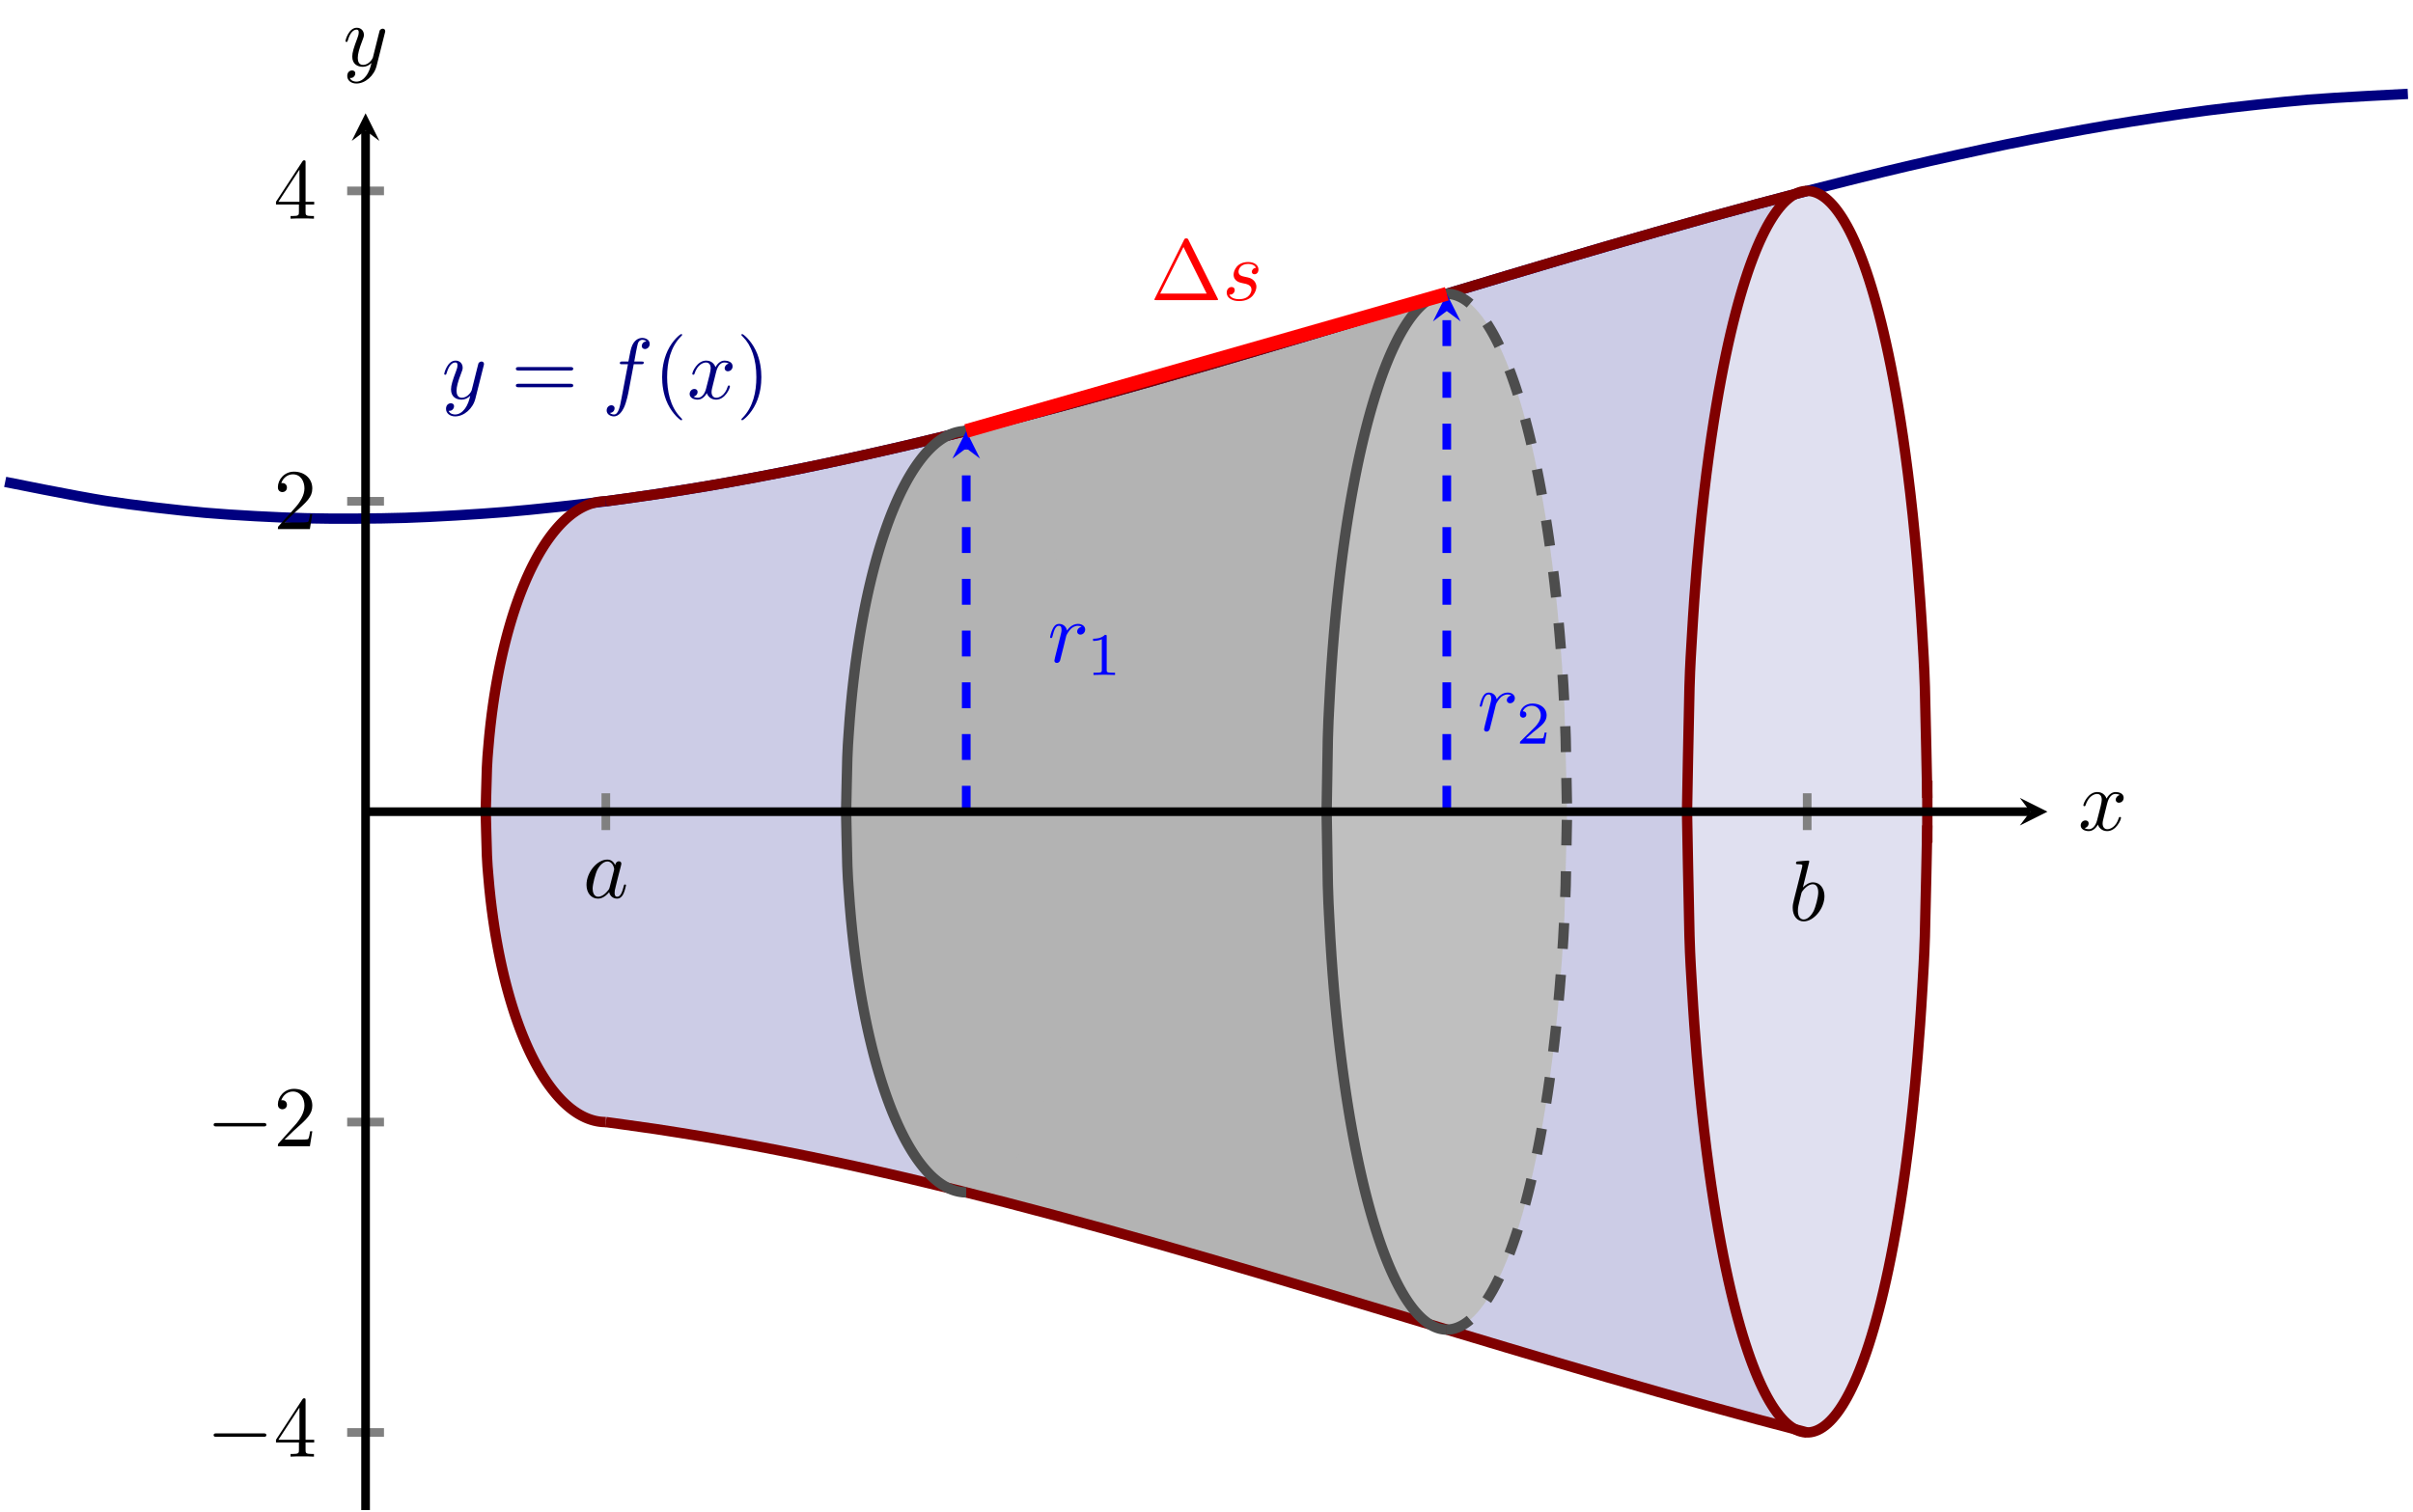 <?xml version="1.0" encoding="UTF-8" standalone="no"?>
<!DOCTYPE svg PUBLIC "-//W3C//DTD SVG 1.1//EN" "http://www.w3.org/Graphics/SVG/1.1/DTD/svg11.dtd">
<svg xmlns="http://www.w3.org/2000/svg" xmlns:xlink="http://www.w3.org/1999/xlink" version="1.1" width="278.724pt" height="174.68pt" viewBox="0 0 278.724 174.68">
<path transform="matrix(1,0,0,-1,42.227,174.481)" d="M 27.753 116.56 L 33.535 117.368 L 39.317 118.293 L 45.099 119.327 L 50.881 120.462 L 56.663 121.69 L 62.444 123.004 L 68.226 124.396 L 74.008 125.858 L 79.79 127.382 L 85.572 128.96 L 91.354 130.586 L 97.135 132.25 L 102.917 133.945 L 108.699 135.664 L 114.481 137.398 L 120.263 139.141 L 126.045 140.883 L 131.827 142.617 L 137.608 144.336 L 143.39 146.031 L 149.172 147.695 L 154.954 149.321 L 160.736 150.899 L 166.518 152.424 L 166.518 8.967 L 160.736 10.491 L 154.954 12.07 L 149.172 13.695 L 143.39 15.359 L 137.608 17.055 L 131.827 18.773 L 126.045 20.508 L 120.263 22.25 L 114.481 23.992 L 108.699 25.726 L 102.917 27.445 L 97.135 29.14 L 91.354 30.805 L 85.572 32.43 L 79.79 34.008 L 74.008 35.533 L 68.226 36.995 L 62.444 38.386 L 56.663 39.7 L 50.881 40.929 L 45.099 42.064 L 39.317 43.098 L 33.535 44.022 L 27.753 44.831 Z " fill="#cccce6"/>
<path transform="matrix(1,0,0,-1,42.227,174.481)" d="M 13.877 80.695 L 14.157 87.867 L 14.437 90.786 L 14.718 92.99 L 14.998 94.818 L 15.278 96.402 L 15.558 97.809 L 15.839 99.08 L 16.119 100.243 L 16.399 101.314 L 16.68 102.309 L 16.96 103.236 L 17.24 104.104 L 17.521 104.919 L 17.801 105.687 L 18.081 106.412 L 18.362 107.097 L 18.642 107.745 L 18.922 108.359 L 19.202 108.941 L 19.483 109.493 L 19.763 110.017 L 20.043 110.514 L 20.324 110.986 L 20.604 111.433 L 20.884 111.857 L 21.165 112.259 L 21.445 112.639 L 21.725 112.998 L 22.005 113.338 L 22.286 113.658 L 22.566 113.959 L 22.846 114.242 L 23.127 114.507 L 23.407 114.754 L 23.687 114.985 L 23.968 115.199 L 24.248 115.396 L 24.528 115.577 L 24.808 115.742 L 25.089 115.892 L 25.369 116.026 L 25.649 116.144 L 25.93 116.248 L 26.21 116.337 L 26.49 116.41 L 26.771 116.469 L 27.051 116.513 L 27.331 116.543 L 27.611 116.557 L 27.892 116.557 L 28.172 116.543 L 28.452 116.514 L 28.733 116.47 L 29.013 116.411 L 29.293 116.338 L 29.574 116.249 L 29.854 116.146 L 30.134 116.027 L 30.415 115.893 L 30.695 115.744 L 30.975 115.579 L 31.255 115.398 L 31.536 115.201 L 31.816 114.988 L 32.096 114.757 L 32.377 114.51 L 32.657 114.245 L 32.937 113.963 L 33.218 113.662 L 33.498 113.342 L 33.778 113.002 L 34.058 112.643 L 34.339 112.263 L 34.619 111.862 L 34.899 111.438 L 35.18 110.991 L 35.46 110.52 L 35.74 110.023 L 36.021 109.5 L 36.301 108.948 L 36.581 108.366 L 36.861 107.752 L 37.142 107.105 L 37.422 106.42 L 37.702 105.696 L 37.983 104.929 L 38.263 104.114 L 38.543 103.247 L 38.824 102.32 L 39.104 101.327 L 39.384 100.256 L 39.665 99.095 L 39.945 97.825 L 40.225 96.42 L 40.505 94.838 L 40.786 93.014 L 41.066 90.816 L 41.346 87.909 L 41.627 81.482 L 41.627 79.908 L 41.346 73.481 L 41.066 70.575 L 40.786 68.376 L 40.505 66.552 L 40.225 64.971 L 39.945 63.565 L 39.665 62.295 L 39.384 61.134 L 39.104 60.064 L 38.824 59.07 L 38.543 58.144 L 38.263 57.276 L 37.983 56.461 L 37.702 55.694 L 37.422 54.97 L 37.142 54.286 L 36.861 53.638 L 36.581 53.024 L 36.301 52.443 L 36.021 51.891 L 35.74 51.367 L 35.46 50.87 L 35.18 50.399 L 34.899 49.952 L 34.619 49.528 L 34.339 49.127 L 34.058 48.747 L 33.778 48.388 L 33.498 48.049 L 33.218 47.729 L 32.937 47.428 L 32.657 47.145 L 32.377 46.88 L 32.096 46.633 L 31.816 46.403 L 31.536 46.189 L 31.255 45.992 L 30.975 45.811 L 30.695 45.646 L 30.415 45.497 L 30.134 45.363 L 29.854 45.244 L 29.574 45.141 L 29.293 45.053 L 29.013 44.979 L 28.733 44.921 L 28.452 44.877 L 28.172 44.847 L 27.892 44.833 L 27.611 44.833 L 27.331 44.848 L 27.051 44.877 L 26.771 44.921 L 26.49 44.98 L 26.21 45.054 L 25.93 45.142 L 25.649 45.246 L 25.369 45.364 L 25.089 45.499 L 24.808 45.648 L 24.528 45.813 L 24.248 45.994 L 23.968 46.192 L 23.687 46.405 L 23.407 46.636 L 23.127 46.883 L 22.846 47.148 L 22.566 47.431 L 22.286 47.732 L 22.005 48.052 L 21.725 48.392 L 21.445 48.751 L 21.165 49.132 L 20.884 49.533 L 20.604 49.957 L 20.324 50.405 L 20.043 50.876 L 19.763 51.373 L 19.483 51.897 L 19.202 52.449 L 18.922 53.031 L 18.642 53.645 L 18.362 54.293 L 18.081 54.978 L 17.801 55.703 L 17.521 56.471 L 17.24 57.286 L 16.96 58.154 L 16.68 59.082 L 16.399 60.076 L 16.119 61.147 L 15.839 62.31 L 15.558 63.581 L 15.278 64.988 L 14.998 66.572 L 14.718 68.4 L 14.437 70.604 L 14.157 73.523 L 13.877 80.695 Z " fill="#cccce6"/>
<path transform="matrix(1,0,0,-1,42.227,174.481)" d="M 152.643 80.881 L 152.924 95.041 L 153.204 100.878 L 153.484 105.286 L 153.765 108.941 L 154.045 112.108 L 154.325 114.923 L 154.605 117.466 L 154.886 119.791 L 155.166 121.934 L 155.446 123.922 L 155.727 125.777 L 156.007 127.513 L 156.287 129.144 L 156.568 130.68 L 156.848 132.129 L 157.128 133.499 L 157.409 134.795 L 157.689 136.023 L 157.969 137.187 L 158.249 138.292 L 158.53 139.34 L 158.81 140.334 L 159.09 141.277 L 159.371 142.172 L 159.651 143.02 L 159.931 143.823 L 160.212 144.583 L 160.492 145.303 L 160.772 145.982 L 161.052 146.622 L 161.333 147.224 L 161.613 147.79 L 161.893 148.32 L 162.174 148.815 L 162.454 149.276 L 162.734 149.703 L 163.015 150.098 L 163.295 150.46 L 163.575 150.79 L 163.855 151.089 L 164.136 151.357 L 164.416 151.595 L 164.696 151.802 L 164.977 151.979 L 165.257 152.126 L 165.537 152.244 L 165.818 152.332 L 166.098 152.391 L 166.378 152.42 L 166.659 152.421 L 166.939 152.391 L 167.219 152.333 L 167.499 152.245 L 167.78 152.128 L 168.06 151.981 L 168.34 151.804 L 168.621 151.598 L 168.901 151.36 L 169.181 151.093 L 169.462 150.794 L 169.742 150.464 L 170.022 150.102 L 170.302 149.708 L 170.583 149.281 L 170.863 148.821 L 171.143 148.326 L 171.424 147.796 L 171.704 147.231 L 171.984 146.629 L 172.265 145.989 L 172.545 145.311 L 172.825 144.592 L 173.105 143.832 L 173.386 143.029 L 173.666 142.182 L 173.946 141.288 L 174.227 140.345 L 174.507 139.352 L 174.787 138.305 L 175.068 137.201 L 175.348 136.037 L 175.628 134.81 L 175.909 133.514 L 176.189 132.146 L 176.469 130.698 L 176.749 129.163 L 177.03 127.533 L 177.31 125.798 L 177.59 123.945 L 177.871 121.958 L 178.151 119.817 L 178.431 117.495 L 178.712 114.955 L 178.992 112.144 L 179.272 108.982 L 179.552 105.333 L 179.833 100.936 L 180.113 95.125 L 180.393 82.281 L 180.393 79.11 L 180.113 66.266 L 179.833 60.454 L 179.552 56.057 L 179.272 52.409 L 178.992 49.246 L 178.712 46.435 L 178.431 43.895 L 178.151 41.573 L 177.871 39.432 L 177.59 37.445 L 177.31 35.592 L 177.03 33.857 L 176.749 32.227 L 176.469 30.693 L 176.189 29.245 L 175.909 27.876 L 175.628 26.58 L 175.348 25.353 L 175.068 24.19 L 174.787 23.085 L 174.507 22.038 L 174.227 21.045 L 173.946 20.102 L 173.666 19.208 L 173.386 18.361 L 173.105 17.558 L 172.825 16.798 L 172.545 16.079 L 172.265 15.401 L 171.984 14.761 L 171.704 14.159 L 171.424 13.594 L 171.143 13.064 L 170.863 12.57 L 170.583 12.109 L 170.302 11.682 L 170.022 11.288 L 169.742 10.926 L 169.462 10.596 L 169.181 10.297 L 168.901 10.03 L 168.621 9.793 L 168.34 9.586 L 168.06 9.409 L 167.78 9.262 L 167.499 9.145 L 167.219 9.057 L 166.939 8.999 L 166.659 8.97 L 166.378 8.97 L 166.098 8.999 L 165.818 9.058 L 165.537 9.146 L 165.257 9.264 L 164.977 9.411 L 164.696 9.588 L 164.416 9.795 L 164.136 10.033 L 163.855 10.301 L 163.575 10.6 L 163.295 10.93 L 163.015 11.293 L 162.734 11.687 L 162.454 12.114 L 162.174 12.575 L 161.893 13.07 L 161.613 13.6 L 161.333 14.166 L 161.052 14.769 L 160.772 15.409 L 160.492 16.088 L 160.212 16.807 L 159.931 17.567 L 159.651 18.371 L 159.371 19.219 L 159.09 20.113 L 158.81 21.056 L 158.53 22.051 L 158.249 23.098 L 157.969 24.203 L 157.689 25.367 L 157.409 26.595 L 157.128 27.892 L 156.848 29.261 L 156.568 30.711 L 156.287 32.246 L 156.007 33.877 L 155.727 35.613 L 155.446 37.468 L 155.166 39.456 L 154.886 41.599 L 154.605 43.924 L 154.325 46.467 L 154.045 49.282 L 153.765 52.449 L 153.484 56.105 L 153.204 60.513 L 152.924 66.35 L 152.643 80.51 Z " fill="#e0e0f0"/>
<path transform="matrix(1,0,0,-1,42.227,174.481)" d="M 69.383 124.683 L 71.696 125.265 L 74.009 125.858 L 76.322 126.461 L 78.634 127.073 L 80.947 127.694 L 83.26 128.323 L 85.573 128.961 L 87.885 129.606 L 90.198 130.257 L 92.511 130.916 L 94.824 131.58 L 97.136 132.25 L 99.449 132.925 L 101.762 133.604 L 104.075 134.288 L 106.388 134.975 L 108.7 135.664 L 111.013 136.357 L 113.326 137.051 L 115.639 137.747 L 117.951 138.444 L 120.264 139.141 L 122.577 139.838 L 124.89 140.535 L 124.89 20.855 L 122.577 21.552 L 120.264 22.249 L 117.951 22.947 L 115.639 23.643 L 113.326 24.339 L 111.013 25.034 L 108.7 25.726 L 106.388 26.416 L 104.075 27.102 L 101.762 27.786 L 99.449 28.465 L 97.136 29.14 L 94.824 29.81 L 92.511 30.474 L 90.198 31.133 L 87.885 31.785 L 85.573 32.43 L 83.26 33.067 L 80.947 33.697 L 78.634 34.318 L 76.322 34.93 L 74.009 35.532 L 71.696 36.125 L 69.383 36.707 Z " fill="#b3b3b3"/>
<path transform="matrix(1,0,0,-1,42.227,174.481)" d="M 55.507 80.703 L 55.787 89.492 L 56.067 93.072 L 56.348 95.775 L 56.628 98.017 L 56.908 99.959 L 57.188 101.685 L 57.469 103.244 L 57.749 104.67 L 58.029 105.984 L 58.31 107.204 L 58.59 108.341 L 58.87 109.406 L 59.151 110.406 L 59.431 111.348 L 59.711 112.236 L 59.992 113.076 L 60.272 113.871 L 60.552 114.624 L 60.832 115.338 L 61.113 116.015 L 61.393 116.658 L 61.673 117.267 L 61.954 117.846 L 62.234 118.394 L 62.514 118.914 L 62.795 119.407 L 63.075 119.873 L 63.355 120.314 L 63.635 120.731 L 63.916 121.123 L 64.196 121.493 L 64.476 121.84 L 64.757 122.165 L 65.037 122.468 L 65.317 122.751 L 65.598 123.013 L 65.878 123.255 L 66.158 123.477 L 66.438 123.68 L 66.719 123.863 L 66.999 124.027 L 67.279 124.173 L 67.56 124.3 L 67.84 124.409 L 68.12 124.499 L 68.401 124.571 L 68.681 124.625 L 68.961 124.661 L 69.242 124.679 L 69.522 124.679 L 69.802 124.662 L 70.082 124.626 L 70.363 124.572 L 70.643 124.5 L 70.923 124.41 L 71.204 124.301 L 71.484 124.175 L 71.764 124.029 L 72.045 123.865 L 72.325 123.682 L 72.605 123.48 L 72.885 123.258 L 73.166 123.016 L 73.446 122.754 L 73.726 122.472 L 74.007 122.168 L 74.287 121.844 L 74.567 121.497 L 74.848 121.128 L 75.128 120.736 L 75.408 120.319 L 75.688 119.879 L 75.969 119.413 L 76.249 118.92 L 76.529 118.401 L 76.81 117.852 L 77.09 117.274 L 77.37 116.665 L 77.651 116.023 L 77.931 115.346 L 78.211 114.633 L 78.492 113.88 L 78.772 113.086 L 79.052 112.247 L 79.332 111.358 L 79.613 110.417 L 79.893 109.418 L 80.173 108.354 L 80.454 107.218 L 80.734 105.999 L 81.014 104.686 L 81.295 103.262 L 81.575 101.704 L 81.855 99.98 L 82.135 98.041 L 82.416 95.804 L 82.696 93.108 L 82.976 89.543 L 83.257 81.661 L 83.257 79.73 L 82.976 71.847 L 82.696 68.283 L 82.416 65.586 L 82.135 63.349 L 81.855 61.41 L 81.575 59.686 L 81.295 58.128 L 81.014 56.704 L 80.734 55.391 L 80.454 54.173 L 80.173 53.036 L 79.893 51.972 L 79.613 50.973 L 79.332 50.032 L 79.052 49.144 L 78.772 48.304 L 78.492 47.51 L 78.211 46.757 L 77.931 46.044 L 77.651 45.367 L 77.37 44.725 L 77.09 44.116 L 76.81 43.538 L 76.529 42.99 L 76.249 42.47 L 75.969 41.978 L 75.688 41.511 L 75.408 41.071 L 75.128 40.655 L 74.848 40.262 L 74.567 39.893 L 74.287 39.547 L 74.007 39.222 L 73.726 38.919 L 73.446 38.636 L 73.166 38.374 L 72.885 38.133 L 72.605 37.911 L 72.325 37.708 L 72.045 37.525 L 71.764 37.361 L 71.484 37.216 L 71.204 37.089 L 70.923 36.98 L 70.643 36.89 L 70.363 36.818 L 70.082 36.765 L 69.802 36.729 L 69.522 36.711 L 69.242 36.711 L 68.961 36.729 L 68.681 36.765 L 68.401 36.819 L 68.12 36.891 L 67.84 36.982 L 67.56 37.09 L 67.279 37.217 L 66.999 37.363 L 66.719 37.527 L 66.438 37.711 L 66.158 37.913 L 65.878 38.135 L 65.598 38.377 L 65.317 38.639 L 65.037 38.922 L 64.757 39.226 L 64.476 39.551 L 64.196 39.898 L 63.916 40.267 L 63.635 40.66 L 63.355 41.076 L 63.075 41.517 L 62.795 41.983 L 62.514 42.476 L 62.234 42.996 L 61.954 43.545 L 61.673 44.123 L 61.393 44.733 L 61.113 45.375 L 60.832 46.052 L 60.552 46.766 L 60.272 47.519 L 59.992 48.314 L 59.711 49.154 L 59.431 50.043 L 59.151 50.984 L 58.87 51.985 L 58.59 53.049 L 58.31 54.187 L 58.029 55.406 L 57.749 56.72 L 57.469 58.146 L 57.188 59.705 L 56.908 61.432 L 56.628 63.374 L 56.348 65.615 L 56.067 68.319 L 55.787 71.899 L 55.507 80.687 Z " fill="#b3b3b3"/>
<path transform="matrix(1,0,0,-1,42.227,174.481)" d="M 111.013 80.879 L 111.294 92.664 L 111.574 97.533 L 111.854 101.21 L 112.135 104.26 L 112.415 106.902 L 112.695 109.251 L 112.975 111.372 L 113.256 113.311 L 113.536 115.099 L 113.816 116.758 L 114.097 118.305 L 114.377 119.754 L 114.657 121.114 L 114.938 122.396 L 115.218 123.605 L 115.498 124.747 L 115.778 125.829 L 116.059 126.853 L 116.339 127.824 L 116.619 128.746 L 116.9 129.62 L 117.18 130.449 L 117.46 131.236 L 117.741 131.982 L 118.021 132.69 L 118.301 133.36 L 118.582 133.994 L 118.862 134.594 L 119.142 135.161 L 119.422 135.695 L 119.703 136.197 L 119.983 136.669 L 120.263 137.111 L 120.544 137.525 L 120.824 137.91 L 121.104 138.266 L 121.385 138.595 L 121.665 138.898 L 121.945 139.173 L 122.225 139.423 L 122.506 139.646 L 122.786 139.844 L 123.066 140.017 L 123.347 140.165 L 123.627 140.288 L 123.907 140.386 L 124.188 140.459 L 124.468 140.509 L 124.748 140.533 L 125.028 140.533 L 125.309 140.509 L 125.589 140.46 L 125.869 140.387 L 126.15 140.289 L 126.43 140.167 L 126.71 140.019 L 126.991 139.847 L 127.271 139.649 L 127.551 139.425 L 127.832 139.176 L 128.112 138.901 L 128.392 138.599 L 128.672 138.27 L 128.953 137.914 L 129.233 137.53 L 129.513 137.116 L 129.794 136.675 L 130.074 136.203 L 130.354 135.701 L 130.635 135.167 L 130.915 134.601 L 131.195 134.002 L 131.475 133.368 L 131.756 132.698 L 132.036 131.991 L 132.316 131.245 L 132.597 130.459 L 132.877 129.63 L 133.157 128.756 L 133.438 127.836 L 133.718 126.865 L 133.998 125.841 L 134.278 124.761 L 134.559 123.619 L 134.839 122.41 L 135.119 121.13 L 135.4 119.771 L 135.68 118.323 L 135.96 116.777 L 136.241 115.12 L 136.521 113.334 L 136.801 111.396 L 137.082 109.277 L 137.362 106.932 L 137.642 104.294 L 137.922 101.25 L 138.203 97.582 L 138.483 92.734 L 138.763 82.022 L 138.763 79.369 L 138.483 68.657 L 138.203 63.808 L 137.922 60.14 L 137.642 57.096 L 137.362 54.458 L 137.082 52.113 L 136.801 49.994 L 136.521 48.057 L 136.241 46.27 L 135.96 44.613 L 135.68 43.067 L 135.4 41.62 L 135.119 40.26 L 134.839 38.98 L 134.559 37.772 L 134.278 36.63 L 133.998 35.549 L 133.718 34.525 L 133.438 33.555 L 133.157 32.634 L 132.877 31.76 L 132.597 30.932 L 132.316 30.145 L 132.036 29.399 L 131.756 28.692 L 131.475 28.023 L 131.195 27.389 L 130.915 26.789 L 130.635 26.223 L 130.354 25.689 L 130.074 25.187 L 129.794 24.716 L 129.513 24.274 L 129.233 23.86 L 128.953 23.476 L 128.672 23.12 L 128.392 22.791 L 128.112 22.489 L 127.832 22.214 L 127.551 21.965 L 127.271 21.741 L 126.991 21.544 L 126.71 21.371 L 126.43 21.224 L 126.15 21.101 L 125.869 21.003 L 125.589 20.93 L 125.309 20.881 L 125.028 20.857 L 124.748 20.857 L 124.468 20.882 L 124.188 20.931 L 123.907 21.004 L 123.627 21.102 L 123.347 21.225 L 123.066 21.373 L 122.786 21.546 L 122.506 21.744 L 122.225 21.968 L 121.945 22.217 L 121.665 22.493 L 121.385 22.795 L 121.104 23.124 L 120.824 23.481 L 120.544 23.865 L 120.263 24.279 L 119.983 24.721 L 119.703 25.193 L 119.422 25.696 L 119.142 26.23 L 118.862 26.796 L 118.582 27.396 L 118.301 28.03 L 118.021 28.701 L 117.741 29.408 L 117.46 30.154 L 117.18 30.941 L 116.9 31.771 L 116.619 32.645 L 116.339 33.566 L 116.059 34.537 L 115.778 35.562 L 115.498 36.643 L 115.218 37.786 L 114.938 38.995 L 114.657 40.276 L 114.377 41.636 L 114.097 43.085 L 113.816 44.632 L 113.536 46.291 L 113.256 48.079 L 112.975 50.018 L 112.695 52.14 L 112.415 54.488 L 112.135 57.13 L 111.854 60.18 L 111.574 63.857 L 111.294 68.727 L 111.013 80.511 Z " fill="#bfbfbf"/>
<path transform="matrix(1,0,0,-1,42.227,174.481)" stroke-width="1.196" stroke-linecap="butt" stroke-miterlimit="10" stroke-linejoin="miter" fill="none" stroke="#000080" d="M -41.63 118.801 C -41.63 118.801 -33.275 117.107 -30.066 116.612 C -26.857 116.116 -21.711 115.511 -18.502 115.231 C -15.293 114.952 -10.147 114.679 -6.938 114.598 C -3.73 114.518 1.416 114.549 4.625 114.65 C 7.834 114.751 12.98 115.06 16.189 115.325 C 19.398 115.59 24.544 116.148 27.753 116.56 C 30.962 116.971 36.108 117.751 39.317 118.293 C 42.526 118.834 47.672 119.808 50.881 120.462 C 54.09 121.115 59.236 122.255 62.445 123.004 C 65.653 123.753 70.799 125.031 74.008 125.858 C 77.217 126.684 82.363 128.074 85.572 128.96 C 88.781 129.847 93.927 131.32 97.136 132.25 C 100.345 133.18 105.491 134.708 108.7 135.664 C 111.909 136.62 117.055 138.176 120.264 139.141 C 123.473 140.105 128.619 141.661 131.828 142.617 C 135.037 143.573 140.183 145.101 143.391 146.031 C 146.6 146.962 151.746 148.434 154.955 149.321 C 158.164 150.208 163.31 151.597 166.519 152.424 C 169.728 153.25 174.874 154.529 178.083 155.278 C 181.292 156.026 186.438 157.166 189.647 157.82 C 192.856 158.473 198.002 159.448 201.211 159.989 C 204.42 160.531 209.566 161.31 212.774 161.722 C 215.983 162.134 221.129 162.692 224.338 162.957 C 227.547 163.222 235.902 163.632 235.902 163.632 "/>
<path transform="matrix(1,0,0,-1,42.227,174.481)" stroke-width="1.196" stroke-linecap="butt" stroke-miterlimit="10" stroke-linejoin="miter" fill="none" stroke="#800000" d="M 27.753 116.56 C 27.753 116.56 31.931 117.127 33.535 117.368 C 35.14 117.608 37.713 118.021 39.317 118.293 C 40.921 118.564 43.494 119.026 45.099 119.327 C 46.703 119.627 49.276 120.134 50.881 120.462 C 52.485 120.789 55.058 121.337 56.663 121.69 C 58.267 122.043 60.84 122.628 62.444 123.004 C 64.049 123.379 66.622 124 68.226 124.396 C 69.831 124.792 72.404 125.443 74.008 125.858 C 75.613 126.272 78.186 126.951 79.79 127.382 C 81.394 127.812 83.967 128.516 85.572 128.96 C 87.176 129.405 89.749 130.129 91.354 130.586 C 92.958 131.042 95.531 131.784 97.135 132.25 C 98.74 132.716 101.313 133.472 102.917 133.945 C 104.522 134.419 107.095 135.185 108.699 135.664 C 110.304 136.143 112.877 136.916 114.481 137.398 C 116.085 137.881 118.658 138.657 120.263 139.141 C 121.867 139.624 124.44 140.4 126.045 140.883 C 127.649 141.365 130.222 142.138 131.827 142.617 C 133.431 143.096 136.004 143.862 137.608 144.336 C 139.213 144.809 141.786 145.565 143.39 146.031 C 144.995 146.497 147.568 147.239 149.172 147.695 C 150.777 148.152 153.35 148.876 154.954 149.321 C 156.558 149.765 159.131 150.469 160.736 150.899 C 162.34 151.33 166.518 152.424 166.518 152.424 "/>
<path transform="matrix(1,0,0,-1,42.227,174.481)" stroke-width="1.196" stroke-linecap="butt" stroke-miterlimit="10" stroke-linejoin="miter" fill="none" stroke="#800000" d="M 27.753 44.831 C 27.753 44.831 31.931 44.263 33.535 44.022 C 35.14 43.782 37.713 43.369 39.317 43.098 C 40.921 42.826 43.494 42.365 45.099 42.064 C 46.703 41.763 49.276 41.257 50.881 40.929 C 52.485 40.601 55.058 40.053 56.663 39.7 C 58.267 39.348 60.84 38.762 62.444 38.386 C 64.049 38.011 66.622 37.39 68.226 36.995 C 69.831 36.599 72.404 35.947 74.008 35.533 C 75.613 35.118 78.186 34.439 79.79 34.008 C 81.394 33.578 83.967 32.874 85.572 32.43 C 87.176 31.985 89.749 31.261 91.354 30.805 C 92.958 30.348 95.531 29.606 97.135 29.14 C 98.74 28.674 101.313 27.919 102.917 27.445 C 104.522 26.971 107.095 26.205 108.699 25.726 C 110.304 25.247 112.877 24.474 114.481 23.992 C 116.085 23.51 118.658 22.733 120.263 22.25 C 121.867 21.766 124.44 20.99 126.045 20.508 C 127.649 20.025 130.222 19.252 131.827 18.773 C 133.431 18.294 136.004 17.528 137.608 17.055 C 139.213 16.581 141.786 15.825 143.39 15.359 C 144.995 14.893 147.568 14.151 149.172 13.695 C 150.777 13.238 153.35 12.514 154.954 12.07 C 156.558 11.625 159.131 10.921 160.736 10.491 C 162.34 10.06 166.518 8.967 166.518 8.967 "/>
<path transform="matrix(1,0,0,-1,42.227,174.481)" stroke-width="1.196" stroke-linecap="butt" stroke-miterlimit="10" stroke-linejoin="miter" fill="none" stroke="#800000" d="M 152.643 80.881 C 152.643 80.881 152.846 92.266 152.924 95.041 C 153.001 97.815 153.126 99.456 153.204 100.878 C 153.282 102.299 153.406 104.167 153.484 105.286 C 153.562 106.404 153.687 107.994 153.765 108.941 C 153.842 109.888 153.967 111.278 154.045 112.108 C 154.123 112.938 154.247 114.18 154.325 114.923 C 154.403 115.666 154.528 116.791 154.605 117.466 C 154.683 118.142 154.808 119.171 154.886 119.791 C 154.964 120.411 155.088 121.361 155.166 121.934 C 155.244 122.507 155.369 123.389 155.446 123.922 C 155.524 124.456 155.649 125.279 155.727 125.777 C 155.804 126.275 155.929 127.046 156.007 127.513 C 156.085 127.98 156.21 128.705 156.287 129.144 C 156.365 129.583 156.49 130.266 156.568 130.68 C 156.645 131.094 156.77 131.738 156.848 132.129 C 156.926 132.52 157.05 133.129 157.128 133.499 C 157.206 133.868 157.331 134.445 157.409 134.795 C 157.486 135.145 157.611 135.691 157.689 136.023 C 157.767 136.355 157.891 136.872 157.969 137.187 C 158.047 137.502 158.172 137.993 158.249 138.292 C 158.327 138.591 158.452 139.056 158.53 139.34 C 158.607 139.623 158.732 140.065 158.81 140.334 C 158.888 140.603 159.013 141.022 159.09 141.277 C 159.168 141.532 159.293 141.93 159.371 142.172 C 159.448 142.413 159.573 142.79 159.651 143.02 C 159.729 143.249 159.853 143.606 159.931 143.823 C 160.009 144.04 160.134 144.378 160.212 144.583 C 160.289 144.789 160.414 145.109 160.492 145.303 C 160.57 145.496 160.694 145.799 160.772 145.982 C 160.85 146.165 160.975 146.449 161.052 146.622 C 161.13 146.794 161.255 147.062 161.333 147.224 C 161.411 147.386 161.535 147.638 161.613 147.79 C 161.691 147.942 161.816 148.178 161.893 148.32 C 161.971 148.462 162.096 148.682 162.174 148.815 C 162.251 148.948 162.376 149.153 162.454 149.276 C 162.532 149.399 162.656 149.589 162.734 149.703 C 162.812 149.817 162.937 149.993 163.015 150.098 C 163.092 150.203 163.217 150.364 163.295 150.46 C 163.373 150.556 163.497 150.703 163.575 150.79 C 163.653 150.878 163.778 151.011 163.855 151.089 C 163.933 151.168 164.058 151.287 164.136 151.357 C 164.214 151.428 164.338 151.533 164.416 151.595 C 164.494 151.657 164.619 151.749 164.696 151.802 C 164.774 151.855 164.899 151.934 164.977 151.979 C 165.054 152.024 165.179 152.09 165.257 152.126 C 165.335 152.163 165.46 152.215 165.537 152.244 C 165.615 152.273 165.74 152.312 165.818 152.332 C 165.895 152.353 166.02 152.379 166.098 152.391 C 166.176 152.403 166.3 152.416 166.378 152.42 C 166.456 152.424 166.581 152.425 166.659 152.421 C 166.736 152.417 166.861 152.404 166.939 152.391 C 167.017 152.379 167.141 152.353 167.219 152.333 C 167.297 152.313 167.422 152.274 167.499 152.245 C 167.577 152.217 167.702 152.165 167.78 152.128 C 167.857 152.091 167.982 152.026 168.06 151.981 C 168.138 151.936 168.263 151.858 168.34 151.804 C 168.418 151.751 168.543 151.659 168.621 151.598 C 168.698 151.536 168.823 151.43 168.901 151.36 C 168.979 151.29 169.103 151.171 169.181 151.093 C 169.259 151.014 169.384 150.881 169.462 150.794 C 169.539 150.707 169.664 150.56 169.742 150.464 C 169.82 150.368 169.944 150.207 170.022 150.102 C 170.1 149.997 170.225 149.822 170.302 149.708 C 170.38 149.594 170.505 149.404 170.583 149.281 C 170.661 149.158 170.785 148.953 170.863 148.821 C 170.941 148.688 171.066 148.468 171.143 148.326 C 171.221 148.184 171.346 147.948 171.424 147.796 C 171.501 147.645 171.626 147.393 171.704 147.231 C 171.782 147.069 171.906 146.801 171.984 146.629 C 172.062 146.457 172.187 146.172 172.265 145.989 C 172.342 145.806 172.467 145.505 172.545 145.311 C 172.623 145.117 172.747 144.797 172.825 144.592 C 172.903 144.387 173.028 144.049 173.105 143.832 C 173.183 143.615 173.308 143.258 173.386 143.029 C 173.464 142.8 173.588 142.424 173.666 142.182 C 173.744 141.94 173.869 141.543 173.946 141.288 C 174.024 141.033 174.149 140.614 174.227 140.345 C 174.304 140.077 174.429 139.635 174.507 139.352 C 174.585 139.069 174.71 138.603 174.787 138.305 C 174.865 138.006 174.99 137.515 175.068 137.201 C 175.145 136.886 175.27 136.369 175.348 136.037 C 175.426 135.705 175.55 135.16 175.628 134.81 C 175.706 134.46 175.831 133.884 175.909 133.514 C 175.986 133.145 176.111 132.537 176.189 132.146 C 176.267 131.755 176.391 131.111 176.469 130.698 C 176.547 130.284 176.672 129.602 176.749 129.163 C 176.827 128.724 176.952 128 177.03 127.533 C 177.107 127.066 177.232 126.296 177.31 125.798 C 177.388 125.3 177.513 124.478 177.59 123.945 C 177.668 123.412 177.793 122.531 177.871 121.958 C 177.948 121.386 178.073 120.437 178.151 119.817 C 178.229 119.198 178.353 118.17 178.431 117.495 C 178.509 116.82 178.634 115.697 178.712 114.955 C 178.789 114.212 178.914 112.973 178.992 112.144 C 179.07 111.315 179.194 109.927 179.272 108.982 C 179.35 108.037 179.475 106.449 179.552 105.333 C 179.63 104.217 179.755 102.353 179.833 100.936 C 179.911 99.52 180.035 97.713 180.113 95.125 C 180.191 92.536 180.393 82.281 180.393 82.281 "/>
<path transform="matrix(1,0,0,-1,42.227,174.481)" stroke-width="1.196" stroke-linecap="butt" stroke-miterlimit="10" stroke-linejoin="miter" fill="none" stroke="#800000" d="M 152.643 80.51 C 152.643 80.51 152.846 69.124 152.924 66.35 C 153.001 63.575 153.126 61.934 153.204 60.513 C 153.282 59.091 153.406 57.224 153.484 56.105 C 153.562 54.986 153.687 53.396 153.765 52.449 C 153.842 51.502 153.967 50.112 154.045 49.282 C 154.123 48.452 154.247 47.21 154.325 46.467 C 154.403 45.724 154.528 44.599 154.605 43.924 C 154.683 43.249 154.808 42.219 154.886 41.599 C 154.964 40.98 155.088 40.03 155.166 39.456 C 155.244 38.883 155.369 38.001 155.446 37.468 C 155.524 36.935 155.649 36.112 155.727 35.613 C 155.804 35.115 155.929 34.344 156.007 33.877 C 156.085 33.41 156.21 32.686 156.287 32.246 C 156.365 31.807 156.49 31.125 156.568 30.711 C 156.645 30.296 156.77 29.652 156.848 29.261 C 156.926 28.87 157.05 28.262 157.128 27.892 C 157.206 27.522 157.331 26.946 157.409 26.595 C 157.486 26.245 157.611 25.699 157.689 25.367 C 157.767 25.036 157.891 24.518 157.969 24.203 C 158.047 23.888 158.172 23.397 158.249 23.098 C 158.327 22.799 158.452 22.334 158.53 22.051 C 158.607 21.767 158.732 21.325 158.81 21.056 C 158.888 20.788 159.013 20.368 159.09 20.113 C 159.168 19.858 159.293 19.46 159.371 19.219 C 159.448 18.977 159.573 18.6 159.651 18.371 C 159.729 18.142 159.853 17.784 159.931 17.567 C 160.009 17.35 160.134 17.012 160.212 16.807 C 160.289 16.601 160.414 16.282 160.492 16.088 C 160.57 15.894 160.694 15.592 160.772 15.409 C 160.85 15.226 160.975 14.941 161.052 14.769 C 161.13 14.596 161.255 14.328 161.333 14.166 C 161.411 14.004 161.535 13.752 161.613 13.6 C 161.691 13.448 161.816 13.213 161.893 13.07 C 161.971 12.928 162.096 12.708 162.174 12.575 C 162.251 12.443 162.376 12.238 162.454 12.114 C 162.532 11.991 162.656 11.801 162.734 11.687 C 162.812 11.573 162.937 11.397 163.015 11.293 C 163.092 11.188 163.217 11.026 163.295 10.93 C 163.373 10.834 163.497 10.687 163.575 10.6 C 163.653 10.513 163.778 10.38 163.855 10.301 C 163.933 10.222 164.058 10.103 164.136 10.033 C 164.214 9.963 164.338 9.857 164.416 9.795 C 164.494 9.734 164.619 9.642 164.696 9.588 C 164.774 9.535 164.899 9.456 164.977 9.411 C 165.054 9.366 165.179 9.301 165.257 9.264 C 165.335 9.227 165.46 9.175 165.537 9.146 C 165.615 9.118 165.74 9.078 165.818 9.058 C 165.895 9.038 166.02 9.012 166.098 8.999 C 166.176 8.987 166.3 8.974 166.378 8.97 C 166.456 8.966 166.581 8.966 166.659 8.97 C 166.736 8.974 166.861 8.987 166.939 8.999 C 167.017 9.011 167.141 9.037 167.219 9.057 C 167.297 9.077 167.422 9.117 167.499 9.145 C 167.577 9.173 167.702 9.226 167.78 9.262 C 167.857 9.299 167.982 9.364 168.06 9.409 C 168.138 9.454 168.263 9.533 168.34 9.586 C 168.418 9.639 168.543 9.731 168.621 9.793 C 168.698 9.854 168.823 9.96 168.901 10.03 C 168.979 10.1 169.103 10.219 169.181 10.297 C 169.259 10.376 169.384 10.509 169.462 10.596 C 169.539 10.683 169.664 10.83 169.742 10.926 C 169.82 11.022 169.944 11.183 170.022 11.288 C 170.1 11.393 170.225 11.568 170.302 11.682 C 170.38 11.796 170.505 11.986 170.583 12.109 C 170.661 12.232 170.785 12.437 170.863 12.57 C 170.941 12.702 171.066 12.922 171.143 13.064 C 171.221 13.206 171.346 13.442 171.424 13.594 C 171.501 13.746 171.626 13.997 171.704 14.159 C 171.782 14.321 171.906 14.589 171.984 14.761 C 172.062 14.933 172.187 15.218 172.265 15.401 C 172.342 15.584 172.467 15.886 172.545 16.079 C 172.623 16.273 172.747 16.593 172.825 16.798 C 172.903 17.003 173.028 17.341 173.105 17.558 C 173.183 17.775 173.308 18.132 173.386 18.361 C 173.464 18.59 173.588 18.967 173.666 19.208 C 173.744 19.45 173.869 19.847 173.946 20.102 C 174.024 20.357 174.149 20.776 174.227 21.045 C 174.304 21.313 174.429 21.755 174.507 22.038 C 174.585 22.321 174.71 22.787 174.787 23.085 C 174.865 23.384 174.99 23.875 175.068 24.19 C 175.145 24.504 175.27 25.021 175.348 25.353 C 175.426 25.685 175.55 26.23 175.628 26.58 C 175.706 26.93 175.831 27.506 175.909 27.876 C 175.986 28.245 176.111 28.854 176.189 29.245 C 176.267 29.635 176.391 30.279 176.469 30.693 C 176.547 31.107 176.672 31.788 176.749 32.227 C 176.827 32.666 176.952 33.39 177.03 33.857 C 177.107 34.324 177.232 35.094 177.31 35.592 C 177.388 36.09 177.513 36.912 177.59 37.445 C 177.668 37.978 177.793 38.859 177.871 39.432 C 177.948 40.005 178.073 40.954 178.151 41.573 C 178.229 42.192 178.353 43.22 178.431 43.895 C 178.509 44.57 178.634 45.693 178.712 46.435 C 178.789 47.178 178.914 48.418 178.992 49.246 C 179.07 50.075 179.194 51.464 179.272 52.409 C 179.35 53.354 179.475 54.941 179.552 56.057 C 179.63 57.174 179.755 59.037 179.833 60.454 C 179.911 61.87 180.035 63.677 180.113 66.266 C 180.191 68.854 180.393 79.11 180.393 79.11 "/>
<path transform="matrix(1,0,0,-1,42.227,174.481)" stroke-width="1.196" stroke-linecap="butt" stroke-miterlimit="10" stroke-linejoin="miter" fill="none" stroke="#800000" d="M 180.397 77.109 L 180.397 84.282 "/>
<path transform="matrix(1,0,0,-1,42.227,174.481)" stroke-width="1.196" stroke-linecap="butt" stroke-miterlimit="10" stroke-linejoin="miter" fill="none" stroke="#800000" d="M 13.877 80.695 C 13.877 80.695 13.978 84.784 14.017 85.779 C 14.056 86.775 14.118 87.357 14.157 87.867 C 14.196 88.378 14.258 89.052 14.297 89.457 C 14.336 89.862 14.398 90.44 14.437 90.786 C 14.476 91.132 14.539 91.642 14.577 91.948 C 14.616 92.254 14.679 92.714 14.718 92.99 C 14.756 93.267 14.819 93.687 14.858 93.941 C 14.897 94.194 14.959 94.583 14.998 94.818 C 15.037 95.053 15.099 95.416 15.138 95.635 C 15.177 95.855 15.239 96.195 15.278 96.402 C 15.317 96.608 15.379 96.929 15.418 97.125 C 15.457 97.32 15.52 97.624 15.558 97.809 C 15.597 97.994 15.66 98.284 15.699 98.46 C 15.738 98.636 15.8 98.912 15.839 99.08 C 15.878 99.249 15.94 99.513 15.979 99.674 C 16.018 99.835 16.08 100.088 16.119 100.243 C 16.158 100.397 16.22 100.64 16.259 100.789 C 16.298 100.938 16.36 101.171 16.399 101.314 C 16.438 101.457 16.501 101.682 16.54 101.82 C 16.578 101.958 16.641 102.175 16.68 102.309 C 16.719 102.442 16.781 102.651 16.82 102.78 C 16.859 102.909 16.921 103.111 16.96 103.236 C 16.999 103.36 17.061 103.556 17.1 103.677 C 17.139 103.797 17.201 103.987 17.24 104.104 C 17.279 104.221 17.342 104.405 17.38 104.518 C 17.419 104.631 17.482 104.81 17.521 104.919 C 17.559 105.029 17.622 105.203 17.661 105.309 C 17.7 105.416 17.762 105.584 17.801 105.687 C 17.84 105.791 17.902 105.954 17.941 106.055 C 17.98 106.155 18.042 106.314 18.081 106.412 C 18.12 106.51 18.182 106.664 18.221 106.759 C 18.26 106.854 18.323 107.004 18.362 107.097 C 18.4 107.189 18.463 107.335 18.502 107.425 C 18.541 107.515 18.603 107.657 18.642 107.745 C 18.681 107.832 18.743 107.971 18.782 108.056 C 18.821 108.141 18.883 108.276 18.922 108.359 C 18.961 108.442 19.023 108.573 19.062 108.654 C 19.101 108.735 19.164 108.862 19.202 108.941 C 19.241 109.02 19.304 109.144 19.343 109.221 C 19.381 109.297 19.444 109.419 19.483 109.493 C 19.522 109.568 19.584 109.686 19.623 109.758 C 19.662 109.831 19.724 109.946 19.763 110.017 C 19.802 110.088 19.864 110.2 19.903 110.269 C 19.942 110.338 20.004 110.447 20.043 110.514 C 20.082 110.581 20.145 110.687 20.183 110.753 C 20.222 110.818 20.285 110.922 20.324 110.986 C 20.363 111.049 20.425 111.15 20.464 111.212 C 20.503 111.274 20.565 111.372 20.604 111.433 C 20.643 111.493 20.705 111.589 20.744 111.648 C 20.783 111.707 20.845 111.8 20.884 111.857 C 20.923 111.914 20.985 112.005 21.024 112.06 C 21.063 112.116 21.126 112.204 21.165 112.259 C 21.203 112.313 21.266 112.399 21.305 112.451 C 21.344 112.504 21.406 112.588 21.445 112.639 C 21.484 112.69 21.546 112.771 21.585 112.821 C 21.624 112.871 21.686 112.95 21.725 112.998 C 21.764 113.047 21.826 113.123 21.865 113.171 C 21.904 113.218 21.967 113.292 22.005 113.338 C 22.044 113.384 22.107 113.456 22.146 113.5 C 22.184 113.545 22.247 113.615 22.286 113.658 C 22.325 113.701 22.387 113.769 22.426 113.811 C 22.465 113.853 22.527 113.919 22.566 113.959 C 22.605 114 22.667 114.064 22.706 114.103 C 22.745 114.142 22.807 114.204 22.846 114.242 C 22.885 114.28 22.948 114.34 22.987 114.377 C 23.025 114.413 23.088 114.471 23.127 114.507 C 23.166 114.543 23.228 114.599 23.267 114.633 C 23.306 114.667 23.368 114.721 23.407 114.754 C 23.446 114.788 23.508 114.84 23.547 114.872 C 23.586 114.904 23.648 114.954 23.687 114.985 C 23.726 115.016 23.789 115.064 23.827 115.094 C 23.866 115.124 23.929 115.17 23.968 115.199 C 24.006 115.227 24.069 115.272 24.108 115.299 C 24.147 115.327 24.209 115.37 24.248 115.396 C 24.287 115.422 24.349 115.463 24.388 115.488 C 24.427 115.514 24.489 115.553 24.528 115.577 C 24.567 115.601 24.629 115.639 24.668 115.662 C 24.707 115.684 24.77 115.72 24.808 115.742 C 24.847 115.764 24.91 115.798 24.949 115.819 C 24.988 115.84 25.05 115.872 25.089 115.892 C 25.128 115.911 25.19 115.942 25.229 115.961 C 25.268 115.979 25.33 116.008 25.369 116.026 C 25.408 116.043 25.47 116.071 25.509 116.087 C 25.548 116.103 25.61 116.129 25.649 116.144 C 25.688 116.16 25.751 116.184 25.79 116.198 C 25.828 116.213 25.891 116.235 25.93 116.248 C 25.969 116.261 26.031 116.282 26.07 116.294 C 26.109 116.306 26.171 116.325 26.21 116.337 C 26.249 116.348 26.311 116.365 26.35 116.375 C 26.389 116.385 26.451 116.401 26.49 116.41 C 26.529 116.419 26.592 116.433 26.63 116.441 C 26.669 116.45 26.732 116.462 26.771 116.469 C 26.809 116.476 26.872 116.487 26.911 116.493 C 26.95 116.499 27.012 116.508 27.051 116.513 C 27.09 116.518 27.152 116.526 27.191 116.53 C 27.23 116.534 27.292 116.539 27.331 116.543 C 27.37 116.546 27.432 116.55 27.471 116.552 C 27.51 116.554 27.573 116.556 27.611 116.557 C 27.65 116.558 27.752 116.559 27.752 116.559 "/>
<path transform="matrix(1,0,0,-1,42.227,174.481)" stroke-width="1.196" stroke-linecap="butt" stroke-miterlimit="10" stroke-linejoin="miter" fill="none" stroke="#800000" d="M 13.877 80.695 C 13.877 80.695 13.978 76.606 14.017 75.611 C 14.056 74.616 14.118 74.033 14.157 73.523 C 14.196 73.013 14.258 72.338 14.297 71.933 C 14.336 71.528 14.398 70.95 14.437 70.604 C 14.476 70.258 14.539 69.748 14.577 69.442 C 14.616 69.136 14.679 68.677 14.718 68.4 C 14.756 68.124 14.819 67.703 14.858 67.45 C 14.897 67.196 14.959 66.807 14.998 66.572 C 15.037 66.337 15.099 65.975 15.138 65.755 C 15.177 65.535 15.239 65.195 15.278 64.988 C 15.317 64.782 15.379 64.461 15.418 64.266 C 15.457 64.07 15.52 63.766 15.558 63.581 C 15.597 63.396 15.66 63.107 15.699 62.93 C 15.738 62.754 15.8 62.478 15.839 62.31 C 15.878 62.141 15.94 61.878 15.979 61.716 C 16.018 61.555 16.08 61.302 16.119 61.147 C 16.158 60.993 16.22 60.75 16.259 60.601 C 16.298 60.453 16.36 60.219 16.399 60.076 C 16.438 59.933 16.501 59.708 16.54 59.57 C 16.578 59.432 16.641 59.215 16.68 59.082 C 16.719 58.948 16.781 58.739 16.82 58.61 C 16.859 58.482 16.921 58.279 16.96 58.154 C 16.999 58.03 17.061 57.834 17.1 57.713 C 17.139 57.593 17.201 57.403 17.24 57.286 C 17.279 57.17 17.342 56.985 17.38 56.872 C 17.419 56.759 17.482 56.581 17.521 56.471 C 17.559 56.361 17.622 56.188 17.661 56.081 C 17.7 55.975 17.762 55.806 17.801 55.703 C 17.84 55.599 17.902 55.436 17.941 55.335 C 17.98 55.235 18.042 55.076 18.081 54.978 C 18.12 54.881 18.182 54.726 18.221 54.631 C 18.26 54.536 18.323 54.386 18.362 54.293 C 18.4 54.201 18.463 54.055 18.502 53.965 C 18.541 53.875 18.603 53.733 18.642 53.645 C 18.681 53.558 18.743 53.419 18.782 53.334 C 18.821 53.249 18.883 53.114 18.922 53.031 C 18.961 52.948 19.023 52.817 19.062 52.736 C 19.101 52.656 19.164 52.528 19.202 52.449 C 19.241 52.371 19.304 52.246 19.343 52.17 C 19.381 52.093 19.444 51.972 19.483 51.897 C 19.522 51.823 19.584 51.704 19.623 51.632 C 19.662 51.559 19.724 51.444 19.763 51.373 C 19.802 51.303 19.864 51.19 19.903 51.122 C 19.942 51.053 20.004 50.943 20.043 50.876 C 20.082 50.809 20.145 50.703 20.183 50.637 C 20.222 50.572 20.285 50.468 20.324 50.405 C 20.363 50.341 20.425 50.24 20.464 50.178 C 20.503 50.116 20.565 50.018 20.604 49.957 C 20.643 49.897 20.705 49.801 20.744 49.743 C 20.783 49.684 20.845 49.591 20.884 49.533 C 20.923 49.476 20.985 49.386 21.024 49.33 C 21.063 49.274 21.126 49.186 21.165 49.132 C 21.203 49.077 21.266 48.992 21.305 48.939 C 21.344 48.886 21.406 48.803 21.445 48.751 C 21.484 48.7 21.546 48.619 21.585 48.569 C 21.624 48.519 21.686 48.44 21.725 48.392 C 21.764 48.343 21.826 48.267 21.865 48.22 C 21.904 48.173 21.967 48.098 22.005 48.052 C 22.044 48.007 22.107 47.934 22.146 47.89 C 22.184 47.846 22.247 47.775 22.286 47.732 C 22.325 47.689 22.387 47.621 22.426 47.579 C 22.465 47.538 22.527 47.472 22.566 47.431 C 22.605 47.391 22.667 47.327 22.706 47.287 C 22.745 47.248 22.807 47.186 22.846 47.148 C 22.885 47.11 22.948 47.05 22.987 47.014 C 23.025 46.977 23.088 46.919 23.127 46.883 C 23.166 46.848 23.228 46.792 23.267 46.757 C 23.306 46.723 23.368 46.669 23.407 46.636 C 23.446 46.603 23.508 46.55 23.547 46.518 C 23.586 46.486 23.648 46.436 23.687 46.405 C 23.726 46.375 23.789 46.326 23.827 46.296 C 23.866 46.267 23.929 46.22 23.968 46.192 C 24.006 46.163 24.069 46.118 24.108 46.091 C 24.147 46.064 24.209 46.021 24.248 45.994 C 24.287 45.968 24.349 45.927 24.388 45.902 C 24.427 45.877 24.489 45.837 24.528 45.813 C 24.567 45.789 24.629 45.752 24.668 45.729 C 24.707 45.706 24.77 45.67 24.808 45.648 C 24.847 45.626 24.91 45.592 24.949 45.571 C 24.988 45.551 25.05 45.518 25.089 45.499 C 25.128 45.479 25.19 45.448 25.229 45.43 C 25.268 45.411 25.33 45.382 25.369 45.364 C 25.408 45.347 25.47 45.32 25.509 45.303 C 25.548 45.287 25.61 45.261 25.649 45.246 C 25.688 45.23 25.751 45.206 25.79 45.192 C 25.828 45.178 25.891 45.156 25.93 45.142 C 25.969 45.129 26.031 45.108 26.07 45.096 C 26.109 45.084 26.171 45.065 26.21 45.054 C 26.249 45.042 26.311 45.025 26.35 45.015 C 26.389 45.005 26.451 44.989 26.49 44.98 C 26.529 44.971 26.592 44.957 26.63 44.949 C 26.669 44.941 26.732 44.928 26.771 44.921 C 26.809 44.914 26.872 44.903 26.911 44.897 C 26.95 44.891 27.012 44.882 27.051 44.877 C 27.09 44.872 27.152 44.865 27.191 44.861 C 27.23 44.857 27.292 44.851 27.331 44.848 C 27.37 44.845 27.432 44.841 27.471 44.839 C 27.51 44.837 27.573 44.834 27.611 44.833 C 27.65 44.832 27.752 44.831 27.752 44.831 "/>
<path transform="matrix(1,0,0,-1,42.227,174.481)" stroke-width="1.196" stroke-linecap="butt" stroke-miterlimit="10" stroke-linejoin="miter" fill="none" stroke="#4d4d4d" d="M 55.507 80.703 C 55.507 80.703 55.608 85.712 55.647 86.931 C 55.686 88.15 55.748 88.866 55.787 89.492 C 55.826 90.117 55.888 90.944 55.927 91.441 C 55.966 91.938 56.028 92.648 56.067 93.072 C 56.106 93.495 56.169 94.122 56.207 94.497 C 56.246 94.872 56.309 95.436 56.348 95.775 C 56.386 96.114 56.449 96.63 56.488 96.941 C 56.527 97.252 56.589 97.728 56.628 98.017 C 56.667 98.305 56.729 98.749 56.768 99.019 C 56.807 99.288 56.869 99.705 56.908 99.959 C 56.947 100.212 57.009 100.606 57.048 100.845 C 57.087 101.085 57.15 101.458 57.188 101.685 C 57.227 101.912 57.29 102.267 57.329 102.483 C 57.368 102.699 57.43 103.038 57.469 103.244 C 57.508 103.451 57.57 103.775 57.609 103.972 C 57.648 104.17 57.71 104.48 57.749 104.67 C 57.788 104.86 57.85 105.157 57.889 105.34 C 57.928 105.522 57.991 105.809 58.029 105.984 C 58.068 106.16 58.131 106.436 58.17 106.605 C 58.208 106.774 58.271 107.04 58.31 107.204 C 58.349 107.367 58.411 107.624 58.45 107.782 C 58.489 107.94 58.551 108.188 58.59 108.341 C 58.629 108.493 58.691 108.734 58.73 108.882 C 58.769 109.029 58.831 109.263 58.87 109.406 C 58.909 109.549 58.972 109.775 59.01 109.913 C 59.049 110.052 59.112 110.271 59.151 110.406 C 59.189 110.54 59.252 110.753 59.291 110.884 C 59.33 111.014 59.392 111.221 59.431 111.348 C 59.47 111.474 59.532 111.675 59.571 111.798 C 59.61 111.922 59.672 112.116 59.711 112.236 C 59.75 112.356 59.812 112.546 59.851 112.662 C 59.89 112.779 59.953 112.963 59.992 113.076 C 60.03 113.19 60.093 113.369 60.132 113.479 C 60.171 113.589 60.233 113.764 60.272 113.871 C 60.311 113.978 60.373 114.148 60.412 114.253 C 60.451 114.357 60.513 114.522 60.552 114.624 C 60.591 114.726 60.653 114.887 60.692 114.986 C 60.731 115.085 60.794 115.242 60.832 115.338 C 60.871 115.435 60.934 115.587 60.973 115.681 C 61.011 115.775 61.074 115.924 61.113 116.015 C 61.152 116.107 61.214 116.252 61.253 116.341 C 61.292 116.43 61.354 116.571 61.393 116.658 C 61.432 116.745 61.494 116.882 61.533 116.967 C 61.572 117.051 61.634 117.185 61.673 117.267 C 61.712 117.35 61.775 117.48 61.813 117.56 C 61.852 117.641 61.915 117.768 61.954 117.846 C 61.993 117.924 62.055 118.048 62.094 118.124 C 62.133 118.2 62.195 118.32 62.234 118.394 C 62.273 118.468 62.335 118.586 62.374 118.658 C 62.413 118.73 62.475 118.844 62.514 118.914 C 62.553 118.985 62.615 119.096 62.654 119.164 C 62.693 119.232 62.756 119.341 62.795 119.407 C 62.833 119.474 62.896 119.579 62.935 119.643 C 62.974 119.708 63.036 119.81 63.075 119.873 C 63.114 119.936 63.176 120.036 63.215 120.097 C 63.254 120.158 63.316 120.255 63.355 120.314 C 63.394 120.374 63.456 120.468 63.495 120.526 C 63.534 120.583 63.597 120.675 63.635 120.731 C 63.674 120.787 63.737 120.875 63.776 120.93 C 63.815 120.984 63.877 121.07 63.916 121.123 C 63.955 121.176 64.017 121.26 64.056 121.311 C 64.095 121.362 64.157 121.443 64.196 121.493 C 64.235 121.542 64.297 121.621 64.336 121.669 C 64.375 121.717 64.437 121.793 64.476 121.84 C 64.515 121.886 64.578 121.96 64.617 122.005 C 64.655 122.05 64.718 122.121 64.757 122.165 C 64.796 122.208 64.858 122.277 64.897 122.319 C 64.936 122.361 64.998 122.428 65.037 122.468 C 65.076 122.509 65.138 122.573 65.177 122.612 C 65.216 122.651 65.278 122.713 65.317 122.751 C 65.356 122.789 65.419 122.848 65.457 122.884 C 65.496 122.921 65.559 122.978 65.598 123.013 C 65.636 123.048 65.699 123.103 65.738 123.136 C 65.777 123.17 65.839 123.223 65.878 123.255 C 65.917 123.287 65.979 123.338 66.018 123.368 C 66.057 123.399 66.119 123.448 66.158 123.477 C 66.197 123.506 66.259 123.553 66.298 123.581 C 66.337 123.609 66.4 123.653 66.438 123.68 C 66.477 123.706 66.54 123.748 66.579 123.774 C 66.618 123.799 66.68 123.839 66.719 123.863 C 66.758 123.887 66.82 123.925 66.859 123.948 C 66.898 123.97 66.96 124.006 66.999 124.027 C 67.038 124.049 67.1 124.082 67.139 124.103 C 67.178 124.123 67.241 124.154 67.279 124.173 C 67.318 124.192 67.381 124.221 67.42 124.239 C 67.458 124.256 67.521 124.284 67.56 124.3 C 67.599 124.316 67.661 124.342 67.7 124.357 C 67.739 124.372 67.801 124.395 67.84 124.409 C 67.879 124.422 67.941 124.444 67.98 124.456 C 68.019 124.469 68.081 124.488 68.12 124.499 C 68.159 124.51 68.222 124.527 68.26 124.537 C 68.299 124.547 68.362 124.562 68.401 124.571 C 68.439 124.58 68.502 124.593 68.541 124.6 C 68.58 124.608 68.642 124.619 68.681 124.625 C 68.72 124.631 68.782 124.64 68.821 124.645 C 68.86 124.65 68.922 124.657 68.961 124.661 C 69 124.665 69.062 124.67 69.101 124.672 C 69.14 124.675 69.203 124.678 69.242 124.679 C 69.28 124.68 69.382 124.682 69.382 124.682 "/>
<path transform="matrix(1,0,0,-1,42.227,174.481)" stroke-width="1.196" stroke-linecap="butt" stroke-miterlimit="10" stroke-linejoin="miter" fill="none" stroke="#4d4d4d" d="M 55.507 80.687 C 55.507 80.687 55.608 75.679 55.647 74.459 C 55.686 73.24 55.748 72.524 55.787 71.899 C 55.826 71.273 55.888 70.446 55.927 69.949 C 55.966 69.452 56.028 68.743 56.067 68.319 C 56.106 67.895 56.169 67.269 56.207 66.894 C 56.246 66.519 56.309 65.955 56.348 65.615 C 56.386 65.276 56.449 64.761 56.488 64.45 C 56.527 64.139 56.589 63.662 56.628 63.374 C 56.667 63.085 56.729 62.641 56.768 62.372 C 56.807 62.102 56.869 61.685 56.908 61.432 C 56.947 61.178 57.009 60.785 57.048 60.545 C 57.087 60.306 57.15 59.933 57.188 59.705 C 57.227 59.478 57.29 59.124 57.329 58.907 C 57.368 58.691 57.43 58.353 57.469 58.146 C 57.508 57.939 57.57 57.616 57.609 57.418 C 57.648 57.22 57.71 56.91 57.749 56.72 C 57.788 56.531 57.85 56.233 57.889 56.05 C 57.928 55.868 57.991 55.582 58.029 55.406 C 58.068 55.231 58.131 54.955 58.17 54.785 C 58.208 54.616 58.271 54.35 58.31 54.187 C 58.349 54.023 58.411 53.766 58.45 53.608 C 58.489 53.451 58.551 53.202 58.59 53.049 C 58.629 52.897 58.691 52.656 58.73 52.508 C 58.769 52.361 58.831 52.128 58.87 51.985 C 58.909 51.842 58.972 51.616 59.01 51.477 C 59.049 51.338 59.112 51.119 59.151 50.984 C 59.189 50.85 59.252 50.637 59.291 50.507 C 59.33 50.376 59.392 50.17 59.431 50.043 C 59.47 49.916 59.532 49.715 59.571 49.592 C 59.61 49.469 59.672 49.274 59.711 49.154 C 59.75 49.034 59.812 48.845 59.851 48.728 C 59.89 48.612 59.953 48.427 59.992 48.314 C 60.03 48.201 60.093 48.021 60.132 47.911 C 60.171 47.801 60.233 47.626 60.272 47.519 C 60.311 47.412 60.373 47.242 60.412 47.138 C 60.451 47.033 60.513 46.868 60.552 46.766 C 60.591 46.664 60.653 46.503 60.692 46.404 C 60.731 46.305 60.794 46.149 60.832 46.052 C 60.871 45.956 60.934 45.803 60.973 45.709 C 61.011 45.615 61.074 45.466 61.113 45.375 C 61.152 45.283 61.214 45.139 61.253 45.05 C 61.292 44.96 61.354 44.819 61.393 44.733 C 61.432 44.646 61.494 44.508 61.533 44.424 C 61.572 44.339 61.634 44.205 61.673 44.123 C 61.712 44.041 61.775 43.91 61.813 43.83 C 61.852 43.75 61.915 43.623 61.954 43.545 C 61.993 43.466 62.055 43.343 62.094 43.267 C 62.133 43.191 62.195 43.07 62.234 42.996 C 62.273 42.922 62.335 42.805 62.374 42.732 C 62.413 42.66 62.475 42.546 62.514 42.476 C 62.553 42.406 62.615 42.295 62.654 42.226 C 62.693 42.158 62.756 42.05 62.795 41.983 C 62.833 41.917 62.896 41.812 62.935 41.747 C 62.974 41.682 63.036 41.58 63.075 41.517 C 63.114 41.454 63.176 41.354 63.215 41.293 C 63.254 41.232 63.316 41.135 63.355 41.076 C 63.394 41.017 63.456 40.922 63.495 40.865 C 63.534 40.807 63.597 40.716 63.635 40.66 C 63.674 40.603 63.737 40.515 63.776 40.46 C 63.815 40.406 63.877 40.32 63.916 40.267 C 63.955 40.214 64.017 40.131 64.056 40.079 C 64.095 40.028 64.157 39.947 64.196 39.898 C 64.235 39.848 64.297 39.769 64.336 39.721 C 64.375 39.673 64.437 39.597 64.476 39.551 C 64.515 39.504 64.578 39.431 64.617 39.385 C 64.655 39.34 64.718 39.269 64.757 39.226 C 64.796 39.182 64.858 39.113 64.897 39.071 C 64.936 39.029 64.998 38.963 65.037 38.922 C 65.076 38.881 65.138 38.817 65.177 38.778 C 65.216 38.739 65.278 38.677 65.317 38.639 C 65.356 38.602 65.419 38.542 65.457 38.506 C 65.496 38.469 65.559 38.412 65.598 38.377 C 65.636 38.342 65.699 38.287 65.738 38.254 C 65.777 38.22 65.839 38.168 65.878 38.135 C 65.917 38.103 65.979 38.053 66.018 38.022 C 66.057 37.991 66.119 37.943 66.158 37.913 C 66.197 37.884 66.259 37.838 66.298 37.81 C 66.337 37.781 66.4 37.737 66.438 37.711 C 66.477 37.684 66.54 37.642 66.579 37.617 C 66.618 37.591 66.68 37.551 66.719 37.527 C 66.758 37.503 66.82 37.466 66.859 37.443 C 66.898 37.42 66.96 37.384 66.999 37.363 C 67.038 37.341 67.1 37.308 67.139 37.288 C 67.178 37.268 67.241 37.236 67.279 37.217 C 67.318 37.198 67.381 37.169 67.42 37.151 C 67.458 37.134 67.521 37.107 67.56 37.09 C 67.599 37.074 67.661 37.049 67.7 37.034 C 67.739 37.019 67.801 36.995 67.84 36.982 C 67.879 36.968 67.941 36.947 67.98 36.934 C 68.019 36.922 68.081 36.903 68.12 36.891 C 68.159 36.88 68.222 36.863 68.26 36.853 C 68.299 36.843 68.362 36.828 68.401 36.819 C 68.439 36.81 68.502 36.797 68.541 36.79 C 68.58 36.782 68.642 36.771 68.681 36.765 C 68.72 36.759 68.782 36.75 68.821 36.745 C 68.86 36.74 68.922 36.733 68.961 36.729 C 69 36.725 69.062 36.72 69.101 36.718 C 69.14 36.715 69.203 36.712 69.242 36.711 C 69.28 36.71 69.382 36.709 69.382 36.709 "/>
<path transform="matrix(1,0,0,-1,42.227,174.481)" stroke-width="1.196" stroke-linecap="butt" stroke-miterlimit="10" stroke-linejoin="miter" fill="none" stroke="#4d4d4d" d="M 111.013 80.879 C 111.013 80.879 111.115 87.545 111.153 89.181 C 111.192 90.816 111.255 91.812 111.294 92.664 C 111.333 93.515 111.395 94.64 111.434 95.315 C 111.473 95.991 111.535 96.957 111.574 97.533 C 111.613 98.11 111.675 98.961 111.714 99.472 C 111.753 99.982 111.815 100.749 111.854 101.21 C 111.893 101.672 111.956 102.373 111.994 102.796 C 112.033 103.219 112.096 103.868 112.135 104.26 C 112.173 104.652 112.236 105.257 112.275 105.624 C 112.314 105.99 112.376 106.558 112.415 106.902 C 112.454 107.247 112.516 107.782 112.555 108.108 C 112.594 108.434 112.656 108.941 112.695 109.251 C 112.734 109.56 112.796 110.042 112.835 110.336 C 112.874 110.631 112.937 111.091 112.975 111.372 C 113.014 111.653 113.077 112.093 113.116 112.362 C 113.155 112.631 113.217 113.053 113.256 113.311 C 113.295 113.57 113.357 113.975 113.396 114.223 C 113.435 114.471 113.497 114.86 113.536 115.099 C 113.575 115.338 113.637 115.714 113.676 115.944 C 113.715 116.174 113.777 116.536 113.816 116.758 C 113.855 116.98 113.918 117.33 113.957 117.545 C 113.995 117.76 114.058 118.098 114.097 118.305 C 114.136 118.513 114.198 118.84 114.237 119.041 C 114.276 119.242 114.338 119.559 114.377 119.754 C 114.416 119.949 114.478 120.256 114.517 120.445 C 114.556 120.633 114.618 120.931 114.657 121.114 C 114.696 121.298 114.759 121.587 114.797 121.764 C 114.836 121.942 114.899 122.223 114.938 122.396 C 114.976 122.568 115.039 122.841 115.078 123.009 C 115.117 123.177 115.179 123.442 115.218 123.605 C 115.257 123.768 115.319 124.025 115.358 124.184 C 115.397 124.343 115.459 124.593 115.498 124.747 C 115.537 124.902 115.599 125.145 115.638 125.295 C 115.677 125.445 115.74 125.683 115.778 125.829 C 115.817 125.975 115.88 126.206 115.919 126.348 C 115.958 126.49 116.02 126.715 116.059 126.853 C 116.098 126.992 116.16 127.21 116.199 127.345 C 116.238 127.48 116.3 127.693 116.339 127.824 C 116.378 127.956 116.44 128.163 116.479 128.291 C 116.518 128.419 116.581 128.621 116.619 128.746 C 116.658 128.87 116.721 129.067 116.76 129.188 C 116.798 129.31 116.861 129.502 116.9 129.62 C 116.939 129.738 117.001 129.925 117.04 130.04 C 117.079 130.155 117.141 130.337 117.18 130.449 C 117.219 130.561 117.281 130.738 117.32 130.848 C 117.359 130.957 117.421 131.129 117.46 131.236 C 117.499 131.342 117.562 131.51 117.6 131.614 C 117.639 131.717 117.702 131.881 117.741 131.982 C 117.78 132.083 117.842 132.242 117.881 132.341 C 117.92 132.439 117.982 132.594 118.021 132.69 C 118.06 132.785 118.122 132.936 118.161 133.029 C 118.2 133.122 118.262 133.269 118.301 133.36 C 118.34 133.45 118.402 133.593 118.441 133.681 C 118.48 133.769 118.543 133.909 118.582 133.994 C 118.62 134.08 118.683 134.215 118.722 134.298 C 118.761 134.382 118.823 134.513 118.862 134.594 C 118.901 134.675 118.963 134.803 119.002 134.881 C 119.041 134.96 119.103 135.084 119.142 135.161 C 119.181 135.237 119.243 135.357 119.282 135.432 C 119.321 135.506 119.384 135.623 119.422 135.695 C 119.461 135.767 119.524 135.88 119.563 135.95 C 119.601 136.019 119.664 136.13 119.703 136.197 C 119.742 136.265 119.804 136.371 119.843 136.437 C 119.882 136.502 119.944 136.606 119.983 136.669 C 120.022 136.733 120.084 136.833 120.123 136.894 C 120.162 136.955 120.224 137.052 120.263 137.111 C 120.302 137.171 120.365 137.264 120.403 137.321 C 120.442 137.379 120.505 137.47 120.544 137.525 C 120.583 137.581 120.645 137.668 120.684 137.721 C 120.723 137.774 120.785 137.858 120.824 137.91 C 120.863 137.961 120.925 138.042 120.964 138.091 C 121.003 138.141 121.065 138.219 121.104 138.266 C 121.143 138.314 121.206 138.389 121.244 138.434 C 121.283 138.48 121.346 138.552 121.385 138.595 C 121.423 138.639 121.486 138.708 121.525 138.75 C 121.564 138.792 121.626 138.857 121.665 138.898 C 121.704 138.938 121.766 139 121.805 139.039 C 121.844 139.077 121.906 139.137 121.945 139.173 C 121.984 139.21 122.046 139.267 122.085 139.301 C 122.124 139.336 122.187 139.39 122.225 139.423 C 122.264 139.455 122.327 139.507 122.366 139.538 C 122.404 139.569 122.467 139.617 122.506 139.646 C 122.545 139.676 122.607 139.721 122.646 139.749 C 122.685 139.776 122.747 139.819 122.786 139.844 C 122.825 139.87 122.887 139.91 122.926 139.934 C 122.965 139.958 123.028 139.995 123.066 140.017 C 123.105 140.039 123.168 140.074 123.207 140.094 C 123.245 140.115 123.308 140.146 123.347 140.165 C 123.386 140.184 123.448 140.212 123.487 140.229 C 123.526 140.247 123.588 140.273 123.627 140.288 C 123.666 140.303 123.728 140.326 123.767 140.34 C 123.806 140.354 123.868 140.374 123.907 140.386 C 123.946 140.398 124.009 140.416 124.047 140.426 C 124.086 140.436 124.149 140.451 124.188 140.459 C 124.226 140.468 124.289 140.48 124.328 140.487 C 124.367 140.494 124.429 140.503 124.468 140.509 C 124.507 140.514 124.569 140.52 124.608 140.524 C 124.647 140.527 124.709 140.531 124.748 140.533 C 124.787 140.535 124.888 140.536 124.888 140.536 "/>
<path transform="matrix(1,0,0,-1,42.227,174.481)" stroke-width="1.196" stroke-linecap="butt" stroke-miterlimit="10" stroke-linejoin="miter" fill="none" stroke="#4d4d4d" d="M 111.013 80.511 C 111.013 80.511 111.115 73.845 111.153 72.21 C 111.192 70.575 111.255 69.578 111.294 68.727 C 111.333 67.876 111.395 66.751 111.434 66.075 C 111.473 65.399 111.535 64.434 111.574 63.857 C 111.613 63.28 111.675 62.429 111.714 61.919 C 111.753 61.408 111.815 60.641 111.854 60.18 C 111.893 59.719 111.956 59.017 111.994 58.594 C 112.033 58.171 112.096 57.523 112.135 57.13 C 112.173 56.738 112.236 56.133 112.275 55.767 C 112.314 55.4 112.376 54.833 112.415 54.488 C 112.454 54.143 112.516 53.608 112.555 53.282 C 112.594 52.956 112.656 52.449 112.695 52.14 C 112.734 51.831 112.796 51.348 112.835 51.054 C 112.874 50.759 112.937 50.299 112.975 50.018 C 113.014 49.737 113.077 49.297 113.116 49.028 C 113.155 48.759 113.217 48.337 113.256 48.079 C 113.295 47.821 113.357 47.416 113.396 47.168 C 113.435 46.92 113.497 46.53 113.536 46.291 C 113.575 46.052 113.637 45.677 113.676 45.447 C 113.715 45.216 113.777 44.854 113.816 44.632 C 113.855 44.41 113.918 44.06 113.957 43.845 C 113.995 43.631 114.058 43.293 114.097 43.085 C 114.136 42.877 114.198 42.55 114.237 42.349 C 114.276 42.148 114.338 41.831 114.377 41.636 C 114.416 41.442 114.478 41.134 114.517 40.946 C 114.556 40.757 114.618 40.459 114.657 40.276 C 114.696 40.093 114.759 39.804 114.797 39.626 C 114.836 39.448 114.899 39.167 114.938 38.995 C 114.976 38.822 115.039 38.549 115.078 38.381 C 115.117 38.214 115.179 37.949 115.218 37.786 C 115.257 37.623 115.319 37.365 115.358 37.206 C 115.397 37.048 115.459 36.797 115.498 36.643 C 115.537 36.489 115.599 36.245 115.638 36.095 C 115.677 35.945 115.74 35.708 115.778 35.562 C 115.817 35.416 115.88 35.185 115.919 35.042 C 115.958 34.9 116.02 34.675 116.059 34.537 C 116.098 34.399 116.16 34.18 116.199 34.045 C 116.238 33.91 116.3 33.697 116.339 33.566 C 116.378 33.435 116.44 33.227 116.479 33.099 C 116.518 32.971 116.581 32.769 116.619 32.645 C 116.658 32.52 116.721 32.323 116.76 32.202 C 116.798 32.081 116.861 31.889 116.9 31.771 C 116.939 31.652 117.001 31.466 117.04 31.351 C 117.079 31.235 117.141 31.053 117.18 30.941 C 117.219 30.829 117.281 30.652 117.32 30.543 C 117.359 30.434 117.421 30.261 117.46 30.154 C 117.499 30.048 117.562 29.88 117.6 29.776 C 117.639 29.673 117.702 29.509 117.741 29.408 C 117.78 29.307 117.842 29.148 117.881 29.05 C 117.92 28.951 117.982 28.796 118.021 28.701 C 118.06 28.605 118.122 28.454 118.161 28.361 C 118.2 28.268 118.262 28.121 118.301 28.03 C 118.34 27.94 118.402 27.797 118.441 27.709 C 118.48 27.621 118.543 27.482 118.582 27.396 C 118.62 27.31 118.683 27.175 118.722 27.092 C 118.761 27.009 118.823 26.877 118.862 26.796 C 118.901 26.715 118.963 26.587 119.002 26.509 C 119.041 26.43 119.103 26.306 119.142 26.23 C 119.181 26.153 119.243 26.033 119.282 25.959 C 119.321 25.885 119.384 25.767 119.422 25.696 C 119.461 25.624 119.524 25.51 119.563 25.44 C 119.601 25.371 119.664 25.261 119.703 25.193 C 119.742 25.125 119.804 25.019 119.843 24.953 C 119.882 24.888 119.944 24.784 119.983 24.721 C 120.022 24.658 120.084 24.558 120.123 24.496 C 120.162 24.435 120.224 24.338 120.263 24.279 C 120.302 24.22 120.365 24.126 120.403 24.069 C 120.442 24.011 120.505 23.921 120.544 23.865 C 120.583 23.81 120.645 23.723 120.684 23.669 C 120.723 23.616 120.785 23.532 120.824 23.481 C 120.863 23.429 120.925 23.348 120.964 23.299 C 121.003 23.249 121.065 23.172 121.104 23.124 C 121.143 23.076 121.206 23.002 121.244 22.956 C 121.283 22.91 121.346 22.839 121.385 22.795 C 121.423 22.751 121.486 22.682 121.525 22.64 C 121.564 22.599 121.626 22.533 121.665 22.493 C 121.704 22.453 121.766 22.39 121.805 22.352 C 121.844 22.313 121.906 22.253 121.945 22.217 C 121.984 22.181 122.046 22.124 122.085 22.089 C 122.124 22.054 122.187 22 122.225 21.968 C 122.264 21.935 122.327 21.884 122.366 21.853 C 122.404 21.822 122.467 21.773 122.506 21.744 C 122.545 21.715 122.607 21.669 122.646 21.642 C 122.685 21.614 122.747 21.572 122.786 21.546 C 122.825 21.52 122.887 21.48 122.926 21.456 C 122.965 21.432 123.028 21.395 123.066 21.373 C 123.105 21.351 123.168 21.317 123.207 21.296 C 123.245 21.276 123.308 21.244 123.347 21.225 C 123.386 21.207 123.448 21.178 123.487 21.161 C 123.526 21.144 123.588 21.118 123.627 21.102 C 123.666 21.087 123.728 21.064 123.767 21.05 C 123.806 21.037 123.868 21.016 123.907 21.004 C 123.946 20.992 124.009 20.975 124.047 20.964 C 124.086 20.954 124.149 20.939 124.188 20.931 C 124.226 20.922 124.289 20.91 124.328 20.903 C 124.367 20.896 124.429 20.887 124.468 20.882 C 124.507 20.877 124.569 20.87 124.608 20.866 C 124.647 20.863 124.709 20.859 124.748 20.857 C 124.787 20.855 124.888 20.854 124.888 20.854 "/>
<path transform="matrix(1,0,0,-1,42.227,174.481)" stroke-width="1.196" stroke-linecap="butt" stroke-dasharray="2.989,2.989" stroke-miterlimit="10" stroke-linejoin="miter" fill="none" stroke="#4d4d4d" d="M 124.89 140.536 C 124.89 140.536 124.991 140.535 125.03 140.533 C 125.069 140.531 125.131 140.527 125.17 140.524 C 125.209 140.521 125.272 140.514 125.31 140.509 C 125.349 140.504 125.412 140.494 125.451 140.487 C 125.49 140.481 125.552 140.468 125.591 140.46 C 125.63 140.451 125.692 140.436 125.731 140.426 C 125.77 140.416 125.832 140.398 125.871 140.386 C 125.91 140.375 125.972 140.354 126.011 140.341 C 126.05 140.327 126.112 140.304 126.151 140.288 C 126.19 140.273 126.253 140.247 126.292 140.23 C 126.33 140.213 126.393 140.185 126.432 140.166 C 126.471 140.147 126.533 140.116 126.572 140.095 C 126.611 140.075 126.673 140.04 126.712 140.018 C 126.751 139.996 126.813 139.959 126.852 139.935 C 126.891 139.911 126.953 139.871 126.992 139.846 C 127.031 139.82 127.094 139.777 127.132 139.75 C 127.171 139.722 127.234 139.677 127.273 139.648 C 127.311 139.618 127.374 139.57 127.413 139.539 C 127.452 139.508 127.514 139.457 127.553 139.424 C 127.592 139.391 127.654 139.337 127.693 139.303 C 127.732 139.268 127.794 139.211 127.833 139.175 C 127.872 139.138 127.934 139.079 127.973 139.04 C 128.012 139.002 128.075 138.939 128.113 138.899 C 128.152 138.859 128.215 138.794 128.254 138.752 C 128.293 138.71 128.355 138.641 128.394 138.597 C 128.433 138.554 128.495 138.482 128.534 138.436 C 128.573 138.391 128.635 138.316 128.674 138.268 C 128.713 138.221 128.775 138.143 128.814 138.094 C 128.853 138.044 128.916 137.963 128.954 137.912 C 128.993 137.861 129.056 137.777 129.095 137.723 C 129.133 137.67 129.196 137.583 129.235 137.528 C 129.274 137.472 129.336 137.381 129.375 137.324 C 129.414 137.267 129.476 137.173 129.515 137.114 C 129.554 137.055 129.616 136.958 129.655 136.897 C 129.694 136.835 129.756 136.735 129.795 136.672 C 129.834 136.609 129.897 136.505 129.935 136.44 C 129.974 136.374 130.037 136.268 130.076 136.2 C 130.114 136.133 130.177 136.022 130.216 135.953 C 130.255 135.883 130.317 135.77 130.356 135.698 C 130.395 135.626 130.457 135.509 130.496 135.435 C 130.535 135.361 130.597 135.24 130.636 135.164 C 130.675 135.088 130.737 134.963 130.776 134.885 C 130.815 134.806 130.878 134.678 130.917 134.598 C 130.955 134.517 131.018 134.385 131.057 134.302 C 131.096 134.219 131.158 134.084 131.197 133.998 C 131.236 133.912 131.298 133.773 131.337 133.685 C 131.376 133.597 131.438 133.454 131.477 133.364 C 131.516 133.273 131.578 133.126 131.617 133.033 C 131.656 132.94 131.719 132.789 131.757 132.694 C 131.796 132.598 131.859 132.443 131.898 132.345 C 131.936 132.247 131.999 132.087 132.038 131.986 C 132.077 131.886 132.139 131.722 132.178 131.618 C 132.217 131.515 132.279 131.347 132.318 131.24 C 132.357 131.134 132.419 130.961 132.458 130.852 C 132.497 130.743 132.559 130.566 132.598 130.454 C 132.637 130.342 132.7 130.16 132.738 130.045 C 132.777 129.93 132.84 129.743 132.879 129.625 C 132.918 129.507 132.98 129.315 133.019 129.194 C 133.058 129.072 133.12 128.875 133.159 128.751 C 133.198 128.627 133.26 128.424 133.299 128.297 C 133.338 128.169 133.4 127.961 133.439 127.83 C 133.478 127.699 133.541 127.486 133.579 127.351 C 133.618 127.216 133.681 126.998 133.72 126.859 C 133.758 126.721 133.821 126.496 133.86 126.354 C 133.899 126.212 133.961 125.981 134 125.835 C 134.039 125.689 134.101 125.452 134.14 125.302 C 134.179 125.152 134.241 124.908 134.28 124.754 C 134.319 124.6 134.381 124.349 134.42 124.191 C 134.459 124.032 134.522 123.775 134.56 123.612 C 134.599 123.449 134.662 123.184 134.701 123.016 C 134.739 122.848 134.802 122.576 134.841 122.403 C 134.88 122.231 134.942 121.95 134.981 121.772 C 135.02 121.594 135.082 121.305 135.121 121.122 C 135.16 120.939 135.222 120.641 135.261 120.453 C 135.3 120.264 135.362 119.957 135.401 119.762 C 135.44 119.568 135.503 119.251 135.542 119.05 C 135.58 118.849 135.643 118.522 135.682 118.314 C 135.721 118.107 135.783 117.769 135.822 117.554 C 135.861 117.34 135.923 116.99 135.962 116.768 C 136.001 116.546 136.063 116.184 136.102 115.954 C 136.141 115.724 136.203 115.348 136.242 115.11 C 136.281 114.871 136.344 114.481 136.382 114.233 C 136.421 113.985 136.484 113.58 136.523 113.323 C 136.561 113.065 136.624 112.643 136.663 112.374 C 136.702 112.105 136.764 111.665 136.803 111.384 C 136.842 111.103 136.904 110.643 136.943 110.349 C 136.982 110.055 137.044 109.573 137.083 109.264 C 137.122 108.955 137.184 108.448 137.223 108.122 C 137.262 107.797 137.325 107.262 137.364 106.917 C 137.402 106.573 137.465 106.006 137.504 105.639 C 137.543 105.273 137.605 104.669 137.644 104.277 C 137.683 103.885 137.745 103.237 137.784 102.814 C 137.823 102.392 137.885 101.691 137.924 101.23 C 137.963 100.769 138.025 100.003 138.064 99.494 C 138.103 98.984 138.166 98.134 138.204 97.558 C 138.243 96.982 138.306 96.018 138.345 95.344 C 138.383 94.67 138.446 93.547 138.485 92.699 C 138.524 91.85 138.586 90.765 138.625 89.231 C 138.664 87.696 138.765 81.64 138.765 81.64 "/>
<path transform="matrix(1,0,0,-1,42.227,174.481)" stroke-width="1.196" stroke-linecap="butt" stroke-dasharray="2.989,2.989" stroke-miterlimit="10" stroke-linejoin="miter" fill="none" stroke="#4d4d4d" d="M 124.89 20.854 C 124.89 20.854 124.991 20.855 125.03 20.857 C 125.069 20.859 125.131 20.863 125.17 20.866 C 125.209 20.87 125.272 20.876 125.31 20.882 C 125.349 20.887 125.412 20.896 125.451 20.903 C 125.49 20.91 125.552 20.922 125.591 20.93 C 125.63 20.939 125.692 20.954 125.731 20.964 C 125.77 20.974 125.832 20.992 125.871 21.004 C 125.91 21.016 125.972 21.036 126.011 21.05 C 126.05 21.063 126.112 21.086 126.151 21.102 C 126.19 21.117 126.253 21.143 126.292 21.16 C 126.33 21.177 126.393 21.206 126.432 21.224 C 126.471 21.243 126.533 21.275 126.572 21.295 C 126.611 21.316 126.673 21.35 126.712 21.372 C 126.751 21.394 126.813 21.431 126.852 21.455 C 126.891 21.479 126.953 21.519 126.992 21.545 C 127.031 21.57 127.094 21.613 127.132 21.641 C 127.171 21.668 127.234 21.713 127.273 21.743 C 127.311 21.772 127.374 21.82 127.413 21.851 C 127.452 21.882 127.514 21.933 127.553 21.966 C 127.592 21.999 127.654 22.053 127.693 22.088 C 127.732 22.122 127.794 22.179 127.833 22.215 C 127.872 22.252 127.934 22.312 127.973 22.35 C 128.012 22.388 128.075 22.451 128.113 22.491 C 128.152 22.531 128.215 22.597 128.254 22.639 C 128.293 22.681 128.355 22.749 128.394 22.793 C 128.433 22.837 128.495 22.908 128.534 22.954 C 128.573 23 128.635 23.074 128.674 23.122 C 128.713 23.169 128.775 23.247 128.814 23.297 C 128.853 23.346 128.916 23.427 128.954 23.478 C 128.993 23.53 129.056 23.614 129.095 23.667 C 129.133 23.72 129.196 23.807 129.235 23.863 C 129.274 23.918 129.336 24.009 129.375 24.066 C 129.414 24.124 129.476 24.217 129.515 24.276 C 129.554 24.336 129.616 24.432 129.655 24.494 C 129.694 24.555 129.756 24.655 129.795 24.718 C 129.834 24.782 129.897 24.885 129.935 24.951 C 129.974 25.016 130.037 25.123 130.076 25.19 C 130.114 25.258 130.177 25.368 130.216 25.437 C 130.255 25.507 130.317 25.621 130.356 25.693 C 130.395 25.764 130.457 25.881 130.496 25.956 C 130.535 26.03 130.597 26.15 130.636 26.226 C 130.675 26.303 130.737 26.427 130.776 26.505 C 130.815 26.584 130.878 26.712 130.917 26.793 C 130.955 26.873 131.018 27.005 131.057 27.088 C 131.096 27.171 131.158 27.307 131.197 27.392 C 131.236 27.478 131.298 27.617 131.337 27.705 C 131.376 27.793 131.438 27.936 131.477 28.026 C 131.516 28.117 131.578 28.264 131.617 28.357 C 131.656 28.45 131.719 28.601 131.757 28.697 C 131.796 28.792 131.859 28.947 131.898 29.045 C 131.936 29.144 131.999 29.303 132.038 29.404 C 132.077 29.505 132.139 29.668 132.178 29.772 C 132.217 29.875 132.279 30.044 132.318 30.15 C 132.357 30.256 132.419 30.429 132.458 30.538 C 132.497 30.647 132.559 30.824 132.598 30.936 C 132.637 31.049 132.7 31.231 132.738 31.346 C 132.777 31.461 132.84 31.647 132.879 31.766 C 132.918 31.884 132.98 32.075 133.019 32.197 C 133.058 32.318 133.12 32.515 133.159 32.639 C 133.198 32.764 133.26 32.966 133.299 33.094 C 133.338 33.221 133.4 33.429 133.439 33.56 C 133.478 33.691 133.541 33.904 133.579 34.039 C 133.618 34.174 133.681 34.393 133.72 34.531 C 133.758 34.669 133.821 34.894 133.86 35.036 C 133.899 35.178 133.961 35.409 134 35.555 C 134.039 35.701 134.101 35.938 134.14 36.088 C 134.179 36.238 134.241 36.482 134.28 36.636 C 134.319 36.79 134.381 37.041 134.42 37.2 C 134.459 37.358 134.522 37.616 134.56 37.779 C 134.599 37.942 134.662 38.207 134.701 38.374 C 134.739 38.542 134.802 38.815 134.841 38.987 C 134.88 39.16 134.942 39.44 134.981 39.618 C 135.02 39.796 135.082 40.085 135.121 40.268 C 135.16 40.451 135.222 40.749 135.261 40.938 C 135.3 41.126 135.362 41.433 135.401 41.628 C 135.44 41.823 135.503 42.139 135.542 42.34 C 135.58 42.541 135.643 42.868 135.682 43.076 C 135.721 43.284 135.783 43.622 135.822 43.836 C 135.861 44.051 135.923 44.4 135.962 44.623 C 136.001 44.845 136.063 45.207 136.102 45.437 C 136.141 45.667 136.203 46.042 136.242 46.281 C 136.281 46.519 136.344 46.909 136.382 47.157 C 136.421 47.405 136.484 47.81 136.523 48.068 C 136.561 48.326 136.624 48.747 136.663 49.016 C 136.702 49.285 136.764 49.725 136.803 50.006 C 136.842 50.287 136.904 50.747 136.943 51.041 C 136.982 51.335 137.044 51.818 137.083 52.127 C 137.122 52.435 137.184 52.942 137.223 53.268 C 137.262 53.594 137.325 54.129 137.364 54.473 C 137.402 54.818 137.465 55.385 137.504 55.751 C 137.543 56.117 137.605 56.721 137.644 57.113 C 137.683 57.505 137.745 58.153 137.784 58.576 C 137.823 58.999 137.885 59.699 137.924 60.16 C 137.963 60.621 138.025 61.387 138.064 61.897 C 138.103 62.406 138.166 63.257 138.204 63.832 C 138.243 64.408 138.306 65.372 138.345 66.046 C 138.383 66.721 138.446 67.843 138.485 68.692 C 138.524 69.54 138.586 70.625 138.625 72.16 C 138.664 73.694 138.765 79.75 138.765 79.75 "/>
<path transform="matrix(1,0,0,-1,42.227,174.481)" stroke-width="1" stroke-linecap="butt" stroke-dasharray="2.989,2.989" stroke-miterlimit="10" stroke-linejoin="miter" fill="none" stroke="#0000ff" d="M 69.383 80.695 L 69.383 122.69 "/>
<path transform="matrix(0,-1,-1,-0,111.61,51.791)" d="M 1.993 0 L -1.196 1.594 L 0 0 L -1.196 -1.594 " fill="#0000ff"/>
<path transform="matrix(1,0,0,-1,42.227,174.481)" stroke-width="1" stroke-linecap="butt" stroke-dasharray="2.989,2.989" stroke-miterlimit="10" stroke-linejoin="miter" fill="none" stroke="#0000ff" d="M 124.89 80.695 L 124.89 138.543 "/>
<path transform="matrix(0,-1,-1,-0,167.117,35.938)" d="M 1.993 0 L -1.196 1.594 L 0 0 L -1.196 -1.594 " fill="#0000ff"/>
<path transform="matrix(1,0,0,-1,42.227,174.481)" stroke-width="1.594" stroke-linecap="butt" stroke-miterlimit="10" stroke-linejoin="miter" fill="none" stroke="#ff0000" d="M 69.383 124.683 L 124.89 140.535 "/>
<symbol id="font_0_4">
<path d="M .059 .07 C .056 .055 .05 .032 .05 .027 C .05 .009 .064 0 .079 0 C .091 0 .109 .008 .116 .028 C .118 .032 .152 .168 .156 .186 C .164 .219 .182 .289 .188 .316 C .192 .329 .22 .376 .244 .398 C .252 .405 .281 .431 .324 .431 C .35 .431 .365 .419 .366 .419 C .336 .414 .314 .39 .314 .364 C .314 .348 .325 .329 .352 .329 C .379 .329 .407 .352 .407 .388 C .407 .423 .375 .453 .324 .453 C .259 .453 .215 .404 .196 .376 C .188 .421 .152 .453 .105 .453 C .059 .453 .04 .414 .031 .396 C .013 .362 0 .302 0 .299 C 0 .289 .01 .289 .012 .289 C .022 .289 .023 .29 .029 .312 C .046 .383 .066 .431 .102 .431 C .119 .431 .133 .423 .133 .385 C .133 .364 .13 .353 .117 .301 L .059 .07 Z "/>
</symbol>
<use xlink:href="#font_0_4" transform="matrix(9.963,0,0,-9.963,121.293,76.601)" fill="#0000ff"/>
<symbol id="font_1_1">
<path d="M .226 .636 C .226 .663 .224 .664 .196 .664 C .132 .601 .041 .6 0 .6 L 0 .564 C .024 .564 .09 .564 .145 .592 L .145 .082 C .145 .049 .145 .036 .045 .036 L .007 .036 L .007 0 C .025 .001 .148 .004 .185 .004 C .216 .004 .342 .001 .364 0 L .364 .036 L .326 .036 C .226 .036 .226 .049 .226 .082 L .226 .636 Z "/>
</symbol>
<use xlink:href="#font_1_1" transform="matrix(6.974,0,0,-6.974,126.259,77.985)" fill="#0000ff"/>
<use xlink:href="#font_0_4" transform="matrix(9.963,0,0,-9.963,170.924,84.535)" fill="#0000ff"/>
<symbol id="font_1_2">
<path d="M .442 .182 L .408 .182 C .405 .16 .395 .101 .382 .091 C .374 .085 .297 .085 .283 .085 L .099 .085 C .204 .178 .239 .206 .299 .253 C .373 .312 .442 .374 .442 .469 C .442 .59 .336 .664 .208 .664 C .084 .664 0 .577 0 .485 C 0 .434 .043 .429 .053 .429 C .077 .429 .106 .446 .106 .482 C .106 .5 .099 .535 .047 .535 C .078 .606 .146 .628 .193 .628 C .293 .628 .345 .55 .345 .469 C .345 .382 .283 .313 .251 .277 L .01 .039 C 0 .03 0 .028 0 0 L .412 0 L .442 .182 Z "/>
</symbol>
<use xlink:href="#font_1_2" transform="matrix(6.974,0,0,-6.974,175.569,85.919)" fill="#0000ff"/>
<symbol id="font_2_1">
<path d="M .395 .698 C .388 .711 .386 .716 .369 .716 C .352 .716 .35 .711 .343 .698 L .005 .02 C 0 .011 0 .009 0 .008 C 0 0 .006 0 .022 0 L .716 0 C .732 0 .738 0 .738 .008 C .738 .009 .738 .011 .733 .02 L .395 .698 M .337 .616 L .606 .076 L .067 .076 L .337 .616 Z "/>
</symbol>
<use xlink:href="#font_2_1" transform="matrix(9.963,0,0,-9.963,133.345,34.678)" fill="#ff0000"/>
<symbol id="font_0_5">
<path d="M .339 .385 C .311 .384 .291 .362 .291 .34 C .291 .326 .3 .311 .322 .311 C .344 .311 .368 .328 .368 .367 C .368 .412 .325 .453 .249 .453 C .117 .453 .08 .351 .08 .307 C .08 .229 .154 .214 .183 .208 C .235 .198 .287 .187 .287 .132 C .287 .106 .264 .022 .144 .022 C .13 .022 .053 .022 .03 .075 C .068 .07 .093 .1 .093 .128 C .093 .151 .077 .163 .056 .163 C .03 .163 0 .142 0 .097 C 0 .04 .057 0 .143 0 C .305 0 .344 .121 .344 .166 C .344 .202 .325 .227 .313 .239 C .286 .267 .257 .272 .213 .281 C .177 .289 .137 .296 .137 .341 C .137 .37 .161 .431 .249 .431 C .274 .431 .324 .424 .339 .385 Z "/>
</symbol>
<use xlink:href="#font_0_5" transform="matrix(9.963,0,0,-9.963,141.697,34.788)" fill="#ff0000"/>
<symbol id="font_0_7">
<path d="M .457 .586 C .461 .6 .461 .602 .461 .609 C .461 .627 .447 .636 .432 .636 C .422 .636 .406 .63 .397 .615 C .395 .61 .387 .579 .383 .561 C .376 .535 .369 .508 .363 .481 L .318 .301 C .314 .286 .271 .216 .205 .216 C .154 .216 .143 .26 .143 .297 C .143 .343 .16 .405 .194 .493 C .21 .534 .214 .545 .214 .565 C .214 .61 .182 .647 .132 .647 C .037 .647 0 .502 0 .493 C 0 .483 .01 .483 .012 .483 C .022 .483 .023 .485 .028 .501 C .055 .595 .095 .625 .129 .625 C .137 .625 .154 .625 .154 .593 C .154 .568 .144 .542 .137 .523 C .097 .417 .079 .36 .079 .313 C .079 .224 .142 .194 .201 .194 C .24 .194 .274 .211 .302 .239 C .289 .187 .277 .138 .237 .085 C .211 .051 .173 .022 .127 .022 C .113 .022 .068 .025 .051 .064 C .067 .064 .08 .064 .094 .076 C .104 .085 .114 .098 .114 .117 C .114 .148 .087 .152 .077 .152 C .054 .152 .021 .136 .021 .087 C .021 .037 .065 0 .127 0 C .23 0 .333 .091 .361 .204 L .457 .586 Z "/>
</symbol>
<use xlink:href="#font_0_7" transform="matrix(9.963,0,0,-9.963,51.31,48.11)" fill="#000080"/>
<symbol id="font_2_6">
<path d="M .631 .194 C .646 .194 .665 .194 .665 .214 C .665 .234 .646 .234 .632 .234 L .033 .234 C .019 .234 0 .234 0 .214 C 0 .194 .019 .194 .034 .194 L .631 .194 M .632 0 C .646 0 .665 0 .665 .02 C .665 .04 .646 .04 .631 .04 L .034 .04 C .019 .04 0 .04 0 .02 C 0 0 .019 0 .033 0 L .632 0 Z "/>
</symbol>
<use xlink:href="#font_2_6" transform="matrix(9.963,0,0,-9.963,59.588,44.743)" fill="#000080"/>
<symbol id="font_0_3">
<path d="M .314 .605 L .4 .605 C .42 .605 .43 .605 .43 .625 C .43 .636 .42 .636 .403 .636 L .32 .636 L .341 .75 C .345 .771 .359 .842 .365 .854 C .374 .873 .391 .888 .412 .888 C .416 .888 .442 .888 .461 .87 C .417 .866 .407 .831 .407 .816 C .407 .793 .425 .781 .444 .781 C .47 .781 .499 .803 .499 .841 C .499 .887 .453 .91 .412 .91 C .378 .91 .315 .892 .285 .793 C .279 .772 .276 .762 .252 .636 L .183 .636 C .164 .636 .153 .636 .153 .617 C .153 .605 .162 .605 .181 .605 L .247 .605 L .172 .21 C .154 .113 .137 .022 .085 .022 C .081 .022 .056 .022 .037 .04 C .083 .043 .092 .079 .092 .094 C .092 .117 .074 .129 .055 .129 C .029 .129 0 .107 0 .069 C 0 .024 .044 0 .085 0 C .14 0 .18 .059 .198 .097 C .23 .16 .253 .281 .254 .288 L .314 .605 Z "/>
</symbol>
<use xlink:href="#font_0_3" transform="matrix(9.963,0,0,-9.963,70.075,48.11)" fill="#000080"/>
<symbol id="font_2_2">
<path d="M .232 .01 C .232 .013 .232 .015 .215 .032 C .09 .158 .058 .347 .058 .5 C .058 .674 .096 .848 .219 .973 C .232 .985 .232 .987 .232 .99 C .232 .997 .228 1 .222 1 C .212 1 .122 .932 .063 .805 C .012 .695 0 .584 0 .5 C 0 .422 .011 .301 .066 .188 C .126 .065 .212 0 .222 0 C .228 0 .232 .003 .232 .01 Z "/>
</symbol>
<use xlink:href="#font_2_2" transform="matrix(9.963,0,0,-9.963,76.482,48.559)" fill="#000080"/>
<symbol id="font_0_6">
<path d="M .305 .313 C .311 .339 .334 .431 .404 .431 C .409 .431 .433 .431 .454 .418 C .426 .413 .406 .388 .406 .364 C .406 .348 .417 .329 .444 .329 C .466 .329 .498 .347 .498 .387 C .498 .439 .439 .453 .405 .453 C .347 .453 .312 .4 .3 .377 C .275 .443 .221 .453 .192 .453 C .088 .453 .031 .324 .031 .299 C .031 .289 .041 .289 .043 .289 C .051 .289 .054 .291 .056 .3 C .09 .406 .156 .431 .19 .431 C .209 .431 .244 .422 .244 .364 C .244 .333 .227 .266 .19 .126 C .174 .064 .139 .022 .095 .022 C .089 .022 .066 .022 .045 .035 C .07 .04 .092 .061 .092 .089 C .092 .116 .07 .124 .055 .124 C .025 .124 0 .098 0 .066 C 0 .02 .05 0 .094 0 C .16 0 .196 .07 .199 .076 C .211 .039 .247 0 .307 0 C .41 0 .467 .129 .467 .154 C .467 .164 .458 .164 .455 .164 C .446 .164 .444 .16 .442 .153 C .409 .046 .341 .022 .309 .022 C .27 .022 .254 .054 .254 .088 C .254 .11 .26 .132 .271 .176 L .305 .313 Z "/>
</symbol>
<use xlink:href="#font_0_6" transform="matrix(9.963,0,0,-9.963,79.66,46.178)" fill="#000080"/>
<symbol id="font_2_3">
<path d="M .232 .5 C .232 .578 .221 .699 .166 .812 C .106 .935 .02 1 .01 1 C .004 1 0 .996 0 .99 C 0 .987 0 .985 .019 .967 C .117 .868 .174 .709 .174 .5 C .174 .329 .137 .153 .013 .027 C 0 .015 0 .013 0 .01 C 0 .004 .004 0 .01 0 C .02 0 .11 .068 .169 .195 C .22 .305 .232 .416 .232 .5 Z "/>
</symbol>
<use xlink:href="#font_2_3" transform="matrix(9.963,0,0,-9.963,85.633,48.559)" fill="#000080"/>
<symbol id="font_0_1">
<path d="M .333 .389 C .315 .426 .286 .453 .241 .453 C .124 .453 0 .306 0 .16 C 0 .066 .055 0 .133 0 C .153 0 .203 .004 .263 .075 C .271 .033 .306 0 .354 0 C .389 0 .412 .023 .428 .055 C .445 .091 .458 .152 .458 .154 C .458 .164 .449 .164 .446 .164 C .436 .164 .435 .16 .432 .146 C .415 .081 .397 .022 .356 .022 C .329 .022 .326 .048 .326 .068 C .326 .09 .328 .098 .339 .142 C .35 .184 .352 .194 .361 .232 L .397 .372 C .404 .4 .404 .402 .404 .406 C .404 .423 .392 .433 .375 .433 C .351 .433 .336 .411 .333 .389 M .268 .13 C .263 .112 .263 .11 .248 .093 C .204 .038 .163 .022 .135 .022 C .085 .022 .071 .077 .071 .116 C .071 .166 .103 .289 .126 .335 C .157 .394 .202 .431 .242 .431 C .307 .431 .321 .349 .321 .343 C .321 .337 .319 .331 .318 .326 L .268 .13 Z "/>
</symbol>
<use xlink:href="#font_0_1" transform="matrix(9.963,0,0,-9.963,67.746,103.832)"/>
<symbol id="font_0_2">
<path d="M .192 .694 C .192 .695 .192 .705 .179 .705 C .156 .705 .083 .697 .057 .695 C .049 .694 .038 .693 .038 .675 C .038 .663 .047 .663 .062 .663 C .11 .663 .112 .656 .112 .646 C .112 .639 .103 .605 .098 .584 L .016 .258 C .004 .208 0 .192 0 .157 C 0 .062 .053 0 .127 0 C .245 0 .368 .149 .368 .293 C .368 .384 .315 .453 .235 .453 C .189 .453 .148 .424 .118 .393 L .192 .694 M .098 .316 C .104 .338 .104 .34 .113 .351 C .162 .416 .207 .431 .233 .431 C .269 .431 .296 .401 .296 .337 C .296 .278 .263 .163 .245 .125 C .212 .058 .166 .022 .127 .022 C .093 .022 .06 .049 .06 .123 C .06 .142 .06 .161 .076 .224 L .098 .316 Z "/>
</symbol>
<use xlink:href="#font_0_2" transform="matrix(9.963,0,0,-9.963,207.075,106.461)"/>
<symbol id="font_3_1">
<path d="M .576 0 C .593 0 .611 0 .611 .02 C .611 .04 .593 .04 .576 .04 L .035 .04 C .018 .04 0 .04 0 .02 C 0 0 .018 0 .035 0 L .576 0 Z "/>
</symbol>
<use xlink:href="#font_3_1" transform="matrix(9.963,0,0,-9.963,24.678,166.019)"/>
<symbol id="font_2_5">
<path d="M .266 .165 L .266 .078 C .266 .042 .264 .031 .19 .031 L .169 .031 L .169 0 C .21 .003 .262 .003 .304 .003 C .346 .003 .399 .003 .44 0 L .44 .031 L .419 .031 C .345 .031 .343 .042 .343 .078 L .343 .165 L .443 .165 L .443 .196 L .343 .196 L .343 .651 C .343 .671 .343 .677 .327 .677 C .318 .677 .315 .677 .307 .665 L 0 .196 L 0 .165 L .266 .165 M .272 .196 L .028 .196 L .272 .569 L .272 .196 Z "/>
</symbol>
<use xlink:href="#font_2_5" transform="matrix(9.963,0,0,-9.963,31.879,168.31)"/>
<use xlink:href="#font_3_1" transform="matrix(9.963,0,0,-9.963,24.678,130.155)"/>
<symbol id="font_2_4">
<path d="M .077 .077 L .183 .18 C .339 .318 .399 .372 .399 .472 C .399 .586 .309 .666 .187 .666 C .074 .666 0 .574 0 .485 C 0 .429 .05 .429 .053 .429 C .07 .429 .105 .441 .105 .482 C .105 .508 .087 .534 .052 .534 C .044 .534 .042 .534 .039 .533 C .062 .598 .116 .635 .174 .635 C .265 .635 .308 .554 .308 .472 C .308 .392 .258 .313 .203 .251 L .011 .037 C 0 .026 0 .024 0 0 L .371 0 L .399 .174 L .374 .174 C .369 .144 .362 .1 .352 .085 C .345 .077 .279 .077 .257 .077 L .077 .077 Z "/>
</symbol>
<use xlink:href="#font_2_4" transform="matrix(9.963,0,0,-9.963,32.098,132.446)"/>
<use xlink:href="#font_2_4" transform="matrix(9.963,0,0,-9.963,32.098,61.133)"/>
<use xlink:href="#font_2_5" transform="matrix(9.963,0,0,-9.963,31.879,25.269)"/>
<use xlink:href="#font_0_6" transform="matrix(9.963,0,0,-9.963,240.341,96.03)"/>
<use xlink:href="#font_0_7" transform="matrix(9.963,0,0,-9.963,39.902,9.652)"/>
<path transform="matrix(1,0,0,-1,42.227,174.481)" stroke-width="1" stroke-linecap="butt" stroke-miterlimit="10" stroke-linejoin="miter" fill="none" stroke="#808080" d="M 27.753 78.569 L 27.753 82.821 M 166.52 78.569 L 166.52 82.821 "/>
<path transform="matrix(1,0,0,-1,42.227,174.481)" stroke-width="1" stroke-linecap="butt" stroke-miterlimit="10" stroke-linejoin="miter" fill="none" stroke="#808080" d="M -2.126 8.966 L 2.126 8.966 M -2.126 44.831 L 2.126 44.831 M -2.126 116.56 L 2.126 116.56 M -2.126 152.424 L 2.126 152.424 "/>
<path transform="matrix(1,0,0,-1,42.227,174.481)" stroke-width="1" stroke-linecap="butt" stroke-miterlimit="10" stroke-linejoin="miter" fill="none" stroke="#000000" d="M 0 80.695 L 192.281 80.695 "/>
<path transform="matrix(1,0,0,-1,234.508,93.786)" d="M 1.993 0 L -1.196 1.594 L 0 0 L -1.196 -1.594 "/>
<path transform="matrix(1,0,0,-1,42.227,174.481)" stroke-width="1" stroke-linecap="butt" stroke-miterlimit="10" stroke-linejoin="miter" fill="none" stroke="#000000" d="M 0 0 L 0 159.398 "/>
<path transform="matrix(0,-1,-1,-0,42.227,15.083)" d="M 1.993 0 L -1.196 1.594 L 0 0 L -1.196 -1.594 "/>
</svg>
